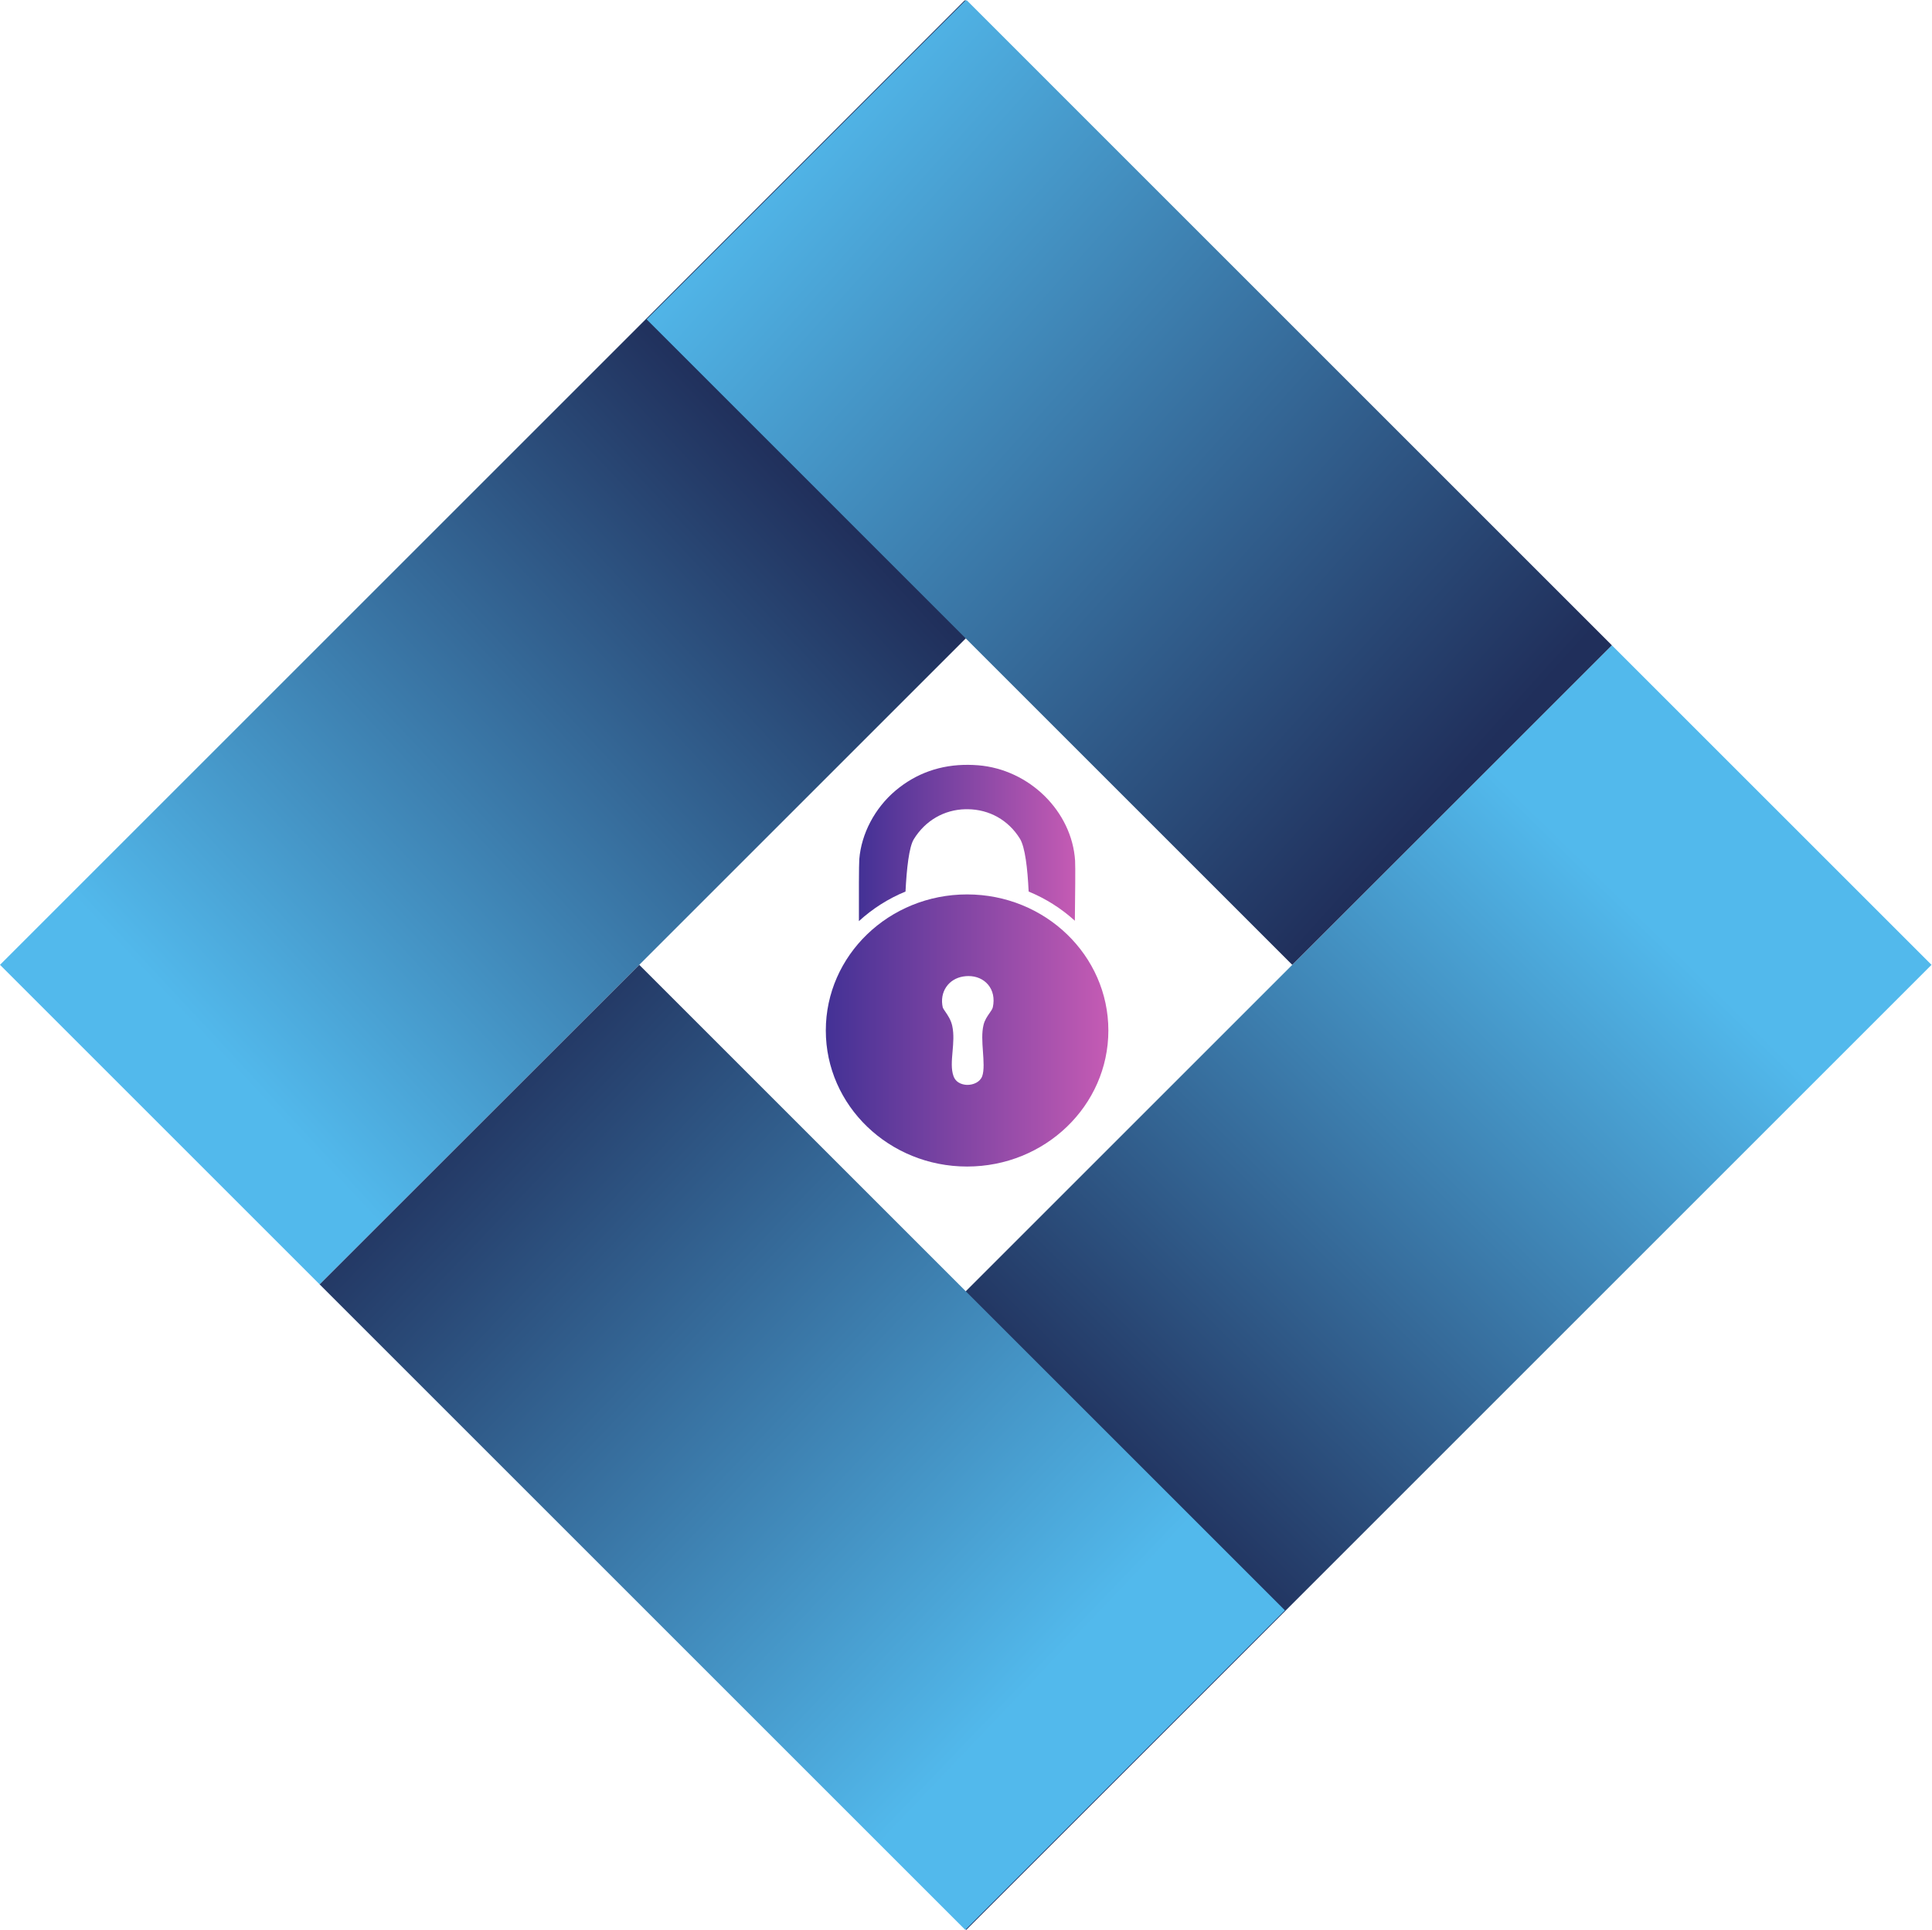 <?xml version="1.0" encoding="UTF-8" standalone="no"?>
<svg
   xmlns:dc="http://purl.org/dc/elements/1.1/"
   xmlns:cc="http://creativecommons.org/ns#"
   xmlns:rdf="http://www.w3.org/1999/02/22-rdf-syntax-ns#"
   xmlns:svg="http://www.w3.org/2000/svg"
   xmlns="http://www.w3.org/2000/svg"
   xmlns:sodipodi="http://sodipodi.sourceforge.net/DTD/sodipodi-0.dtd"
   xmlns:inkscape="http://www.inkscape.org/namespaces/inkscape"
   viewBox="0 0 167.744 167.6"
   height="167.6"
   width="167.744"
   xml:space="preserve"
   id="svg2"
   version="1.1"
   sodipodi:docname="Priveasy Logo SVG.svg"
   inkscape:version="0.92.4 (5da689c313, 2019-01-14)"><sodipodi:namedview
     pagecolor="#ffffff"
     bordercolor="#666666"
     borderopacity="1"
     objecttolerance="10"
     gridtolerance="10"
     guidetolerance="10"
     inkscape:pageopacity="0"
     inkscape:pageshadow="2"
     inkscape:window-width="1920"
     inkscape:window-height="1017"
     id="namedview446"
     showgrid="false"
     inkscape:zoom="1.8221741"
     inkscape:cx="90.120883"
     inkscape:cy="165.53153"
     inkscape:window-x="-8"
     inkscape:window-y="-8"
     inkscape:window-maximized="1"
     inkscape:current-layer="svg2"
     fit-margin-top="0"
     fit-margin-left="0"
     fit-margin-right="0"
     fit-margin-bottom="0" /><defs
     id="defs6"><clipPath
       id="clipPath20"
       clipPathUnits="userSpaceOnUse"><path
         id="path18"
         d="m 589.797,676.48 c 0.754,14.915 2.285,29.004 5.394,34.075 7.454,12.129 19.723,19.258 33.664,19.558 0.493,0.012 0.985,0.012 1.469,0 14.137,-0.144 26.524,-7.129 33.981,-19.179 3.375,-5.438 4.988,-19.383 5.699,-34.454 11.199,-4.609 21.375,-11.093 30.098,-19.042 0.207,16.191 0.402,35.304 0.16,39.14 -2.074,32.168 -29.821,59.473 -63.164,62.16 -2.094,0.164 -4.188,0.262 -6.223,0.282 -18.184,0.195 -34.227,-5.489 -47.695,-16.875 -13.36,-11.309 -22.137,-27.969 -23.481,-44.571 -0.281,-3.535 -0.281,-23.816 -0.246,-40.371 8.777,8.059 19.035,14.621 30.344,19.277 z"
         inkscape:connector-curvature="0" /></clipPath><linearGradient
       id="linearGradient28"
       spreadMethod="pad"
       gradientTransform="matrix(140.938,0,0,-140.938,559.437,708.117)"
       gradientUnits="userSpaceOnUse"
       y2="0"
       x2="1"
       y1="0"
       x1="0"><stop
         id="stop22"
         offset="0"
         style="stop-opacity:1;stop-color:#433195" /><stop
         id="stop24"
         offset="1"
         style="stop-opacity:1;stop-color:#c55bb4" /><stop
         id="stop26"
         offset="1"
         style="stop-opacity:1;stop-color:#c55bb4" /></linearGradient><clipPath
       id="clipPath38"
       clipPathUnits="userSpaceOnUse"><path
         id="path36"
         d="m 646.691,601.207 c -0.261,-1.25 -1.132,-2.488 -2.238,-4.051 -1.363,-1.953 -3.062,-4.386 -3.82,-7.5 -1.266,-5.215 -0.848,-11.152 -0.399,-17.433 0.411,-5.762 0.875,-12.285 -0.464,-16.004 -1.426,-3.938 -5.864,-5.703 -9.622,-5.703 v 0 c -1.652,0 -7.171,0.41 -9.085,5.703 -1.633,4.5 -1.145,10.125 -0.622,16.074 0.481,5.488 0.973,11.16 -0.199,16.629 -0.851,3.937 -2.883,6.894 -4.508,9.277 -0.593,0.871 -1.496,2.18 -1.64,2.637 -1.156,4.961 -0.332,9.797 2.328,13.625 2.461,3.543 6.348,5.918 10.949,6.668 1.156,0.187 2.309,0.285 3.438,0.285 5.171,0 9.695,-1.973 12.738,-5.559 3.223,-3.808 4.34,-9.003 3.144,-14.648 z m -16.781,73.398 c -50.82,0 -92.023,-39.687 -92.023,-88.64 0,-48.957 41.203,-88.645 92.023,-88.645 50.817,0 92.016,39.688 92.016,88.645 0,48.953 -41.199,88.64 -92.016,88.64 z"
         inkscape:connector-curvature="0" /></clipPath><linearGradient
       id="linearGradient46"
       spreadMethod="pad"
       gradientTransform="matrix(184.039,0,0,-184.039,537.886,585.966)"
       gradientUnits="userSpaceOnUse"
       y2="0"
       x2="1"
       y1="0"
       x1="0"><stop
         id="stop40"
         offset="0"
         style="stop-opacity:1;stop-color:#433195" /><stop
         id="stop42"
         offset="1"
         style="stop-opacity:1;stop-color:#c55bb4" /><stop
         id="stop44"
         offset="1"
         style="stop-opacity:1;stop-color:#c55bb4" /></linearGradient><clipPath
       id="clipPath62"
       clipPathUnits="userSpaceOnUse"><path
         id="path60"
         d="m 1795.56,340.047 h 40.67 V 138.121 h -20.61 c -5.5,0 -10.21,1.969 -14.15,5.899 -3.94,3.949 -5.91,8.66 -5.91,14.16 v 115.383 l -60.16,-80.774 -60.72,80.774 V 158.18 c 0,-5.5 -1.97,-10.211 -5.91,-14.16 -3.94,-3.93 -8.74,-5.899 -14.42,-5.899 h -20.06 v 201.926 h 40.39 l 60.72,-80.774 z"
         inkscape:connector-curvature="0" /></clipPath><linearGradient
       id="linearGradient68"
       spreadMethod="pad"
       gradientTransform="matrix(9329.36,-474.894,-474.894,-9329.36,832.892,285.017)"
       gradientUnits="userSpaceOnUse"
       y2="0"
       x2="1"
       y1="0"
       x1="0"><stop
         id="stop64"
         offset="0"
         style="stop-opacity:1;stop-color:#52b9ec" /><stop
         id="stop66"
         offset="1"
         style="stop-opacity:1;stop-color:#202f5b" /></linearGradient><clipPath
       id="clipPath78"
       clipPathUnits="userSpaceOnUse"><path
         id="path76"
         d="m 1923.31,218.891 h 56.05 l -28.03,70.609 z m 7.97,121.156 h 40.11 l 80.5,-201.926 h -26.38 c -4.21,0 -8.01,1.149 -11.4,3.43 -3.39,2.289 -5.9,5.359 -7.56,9.211 l -10.98,28.019 h -88.47 l -10.99,-28.019 c -1.65,-3.852 -4.16,-6.922 -7.55,-9.211 -3.39,-2.281 -7.19,-3.43 -11.4,-3.43 h -26.38 z"
         inkscape:connector-curvature="0" /></clipPath><linearGradient
       id="linearGradient84"
       spreadMethod="pad"
       gradientTransform="matrix(9329.36,-474.894,-474.894,-9329.36,833.347,293.944)"
       gradientUnits="userSpaceOnUse"
       y2="0"
       x2="1"
       y1="0"
       x1="0"><stop
         id="stop80"
         offset="0"
         style="stop-opacity:1;stop-color:#52b9ec" /><stop
         id="stop82"
         offset="1"
         style="stop-opacity:1;stop-color:#202f5b" /></linearGradient><clipPath
       id="clipPath94"
       clipPathUnits="userSpaceOnUse"><path
         id="path92"
         d="m 2146.4,240.59 102.75,-102.75 h -56.87 l -74.46,74.18 -9.06,-9.34 v -64.84 h -20.06 c -5.68,0 -10.49,1.969 -14.42,5.91 -3.94,3.93 -5.91,8.66 -5.91,14.148 V 339.5 h 40.39 v -79.941 l 79.95,79.941 h 56.86 z"
         inkscape:connector-curvature="0" /></clipPath><linearGradient
       id="linearGradient100"
       spreadMethod="pad"
       gradientTransform="matrix(9329.36,-474.894,-474.894,-9329.36,833.987,306.517)"
       gradientUnits="userSpaceOnUse"
       y2="0"
       x2="1"
       y1="0"
       x1="0"><stop
         id="stop96"
         offset="0"
         style="stop-opacity:1;stop-color:#52b9ec" /><stop
         id="stop98"
         offset="1"
         style="stop-opacity:1;stop-color:#202f5b" /></linearGradient><clipPath
       id="clipPath110"
       clipPathUnits="userSpaceOnUse"><path
         id="path108"
         d="m 2302.17,145.262 c 0,-2.012 -0.68,-3.66 -2.06,-4.942 -1.37,-1.289 -2.97,-1.922 -4.8,-1.922 h -33.53 V 340.32 h 40.39 z"
         inkscape:connector-curvature="0" /></clipPath><linearGradient
       id="linearGradient116"
       spreadMethod="pad"
       gradientTransform="matrix(9329.36,-474.894,-474.894,-9329.36,834.319,313.049)"
       gradientUnits="userSpaceOnUse"
       y2="0"
       x2="1"
       y1="0"
       x1="0"><stop
         id="stop112"
         offset="0"
         style="stop-opacity:1;stop-color:#52b9ec" /><stop
         id="stop114"
         offset="1"
         style="stop-opacity:1;stop-color:#202f5b" /></linearGradient><clipPath
       id="clipPath126"
       clipPathUnits="userSpaceOnUse"><path
         id="path124"
         d="m 2490.91,340.047 h 40.11 V 158.18 c 0,-2.211 -0.37,-4.321 -1.09,-6.328 -0.92,-2.571 -2.3,-4.852 -4.12,-6.864 v -0.277 l -0.29,-0.27 c -4.03,-4.222 -8.97,-6.32 -14.83,-6.32 h -19.78 v 0.277 L 2370.3,275.758 V 158.18 c 0,-5.5 -1.97,-10.211 -5.91,-14.16 -3.93,-3.93 -8.74,-5.899 -14.42,-5.899 h -20.05 v 181.602 c 0,2.375 0.45,4.484 1.37,6.308 v 0.285 c 0.73,2.372 2.11,4.668 4.12,6.864 v 0.273 c 4.22,4.406 9.16,6.594 14.83,6.594 h 20.06 v -0.274 l 120.61,-137.632 z"
         inkscape:connector-curvature="0" /></clipPath><linearGradient
       id="linearGradient132"
       spreadMethod="pad"
       gradientTransform="matrix(9329.36,-474.894,-474.894,-9329.36,834.689,320.313)"
       gradientUnits="userSpaceOnUse"
       y2="0"
       x2="1"
       y1="0"
       x1="0"><stop
         id="stop128"
         offset="0"
         style="stop-opacity:1;stop-color:#52b9ec" /><stop
         id="stop130"
         offset="1"
         style="stop-opacity:1;stop-color:#202f5b" /></linearGradient><clipPath
       id="clipPath142"
       clipPathUnits="userSpaceOnUse"><path
         id="path140"
         d="m 2748.88,259.273 h 2.2 V 138.398 H 2710.7 V 159 c -18.13,-13.738 -38.28,-20.602 -60.45,-20.602 -15.37,0 -29.89,3.332 -43.53,10.032 -13.66,6.672 -25.05,15.558 -34.21,26.648 -9.16,11.07 -15.72,24.172 -19.65,39.274 -3.94,15.117 -4.26,30.546 -0.96,46.3 4.21,19.774 13.83,36.856 28.85,51.239 15.02,14.375 32.51,23.214 52.48,26.504 16.85,2.753 32.97,1.562 48.35,-3.563 15.39,-5.137 28.66,-13.371 39.83,-24.727 l -16.48,-16.484 c -3.12,-3.117 -6.92,-4.855 -11.4,-5.226 -4.49,-0.372 -8.66,0.644 -12.51,3.027 -9.52,5.488 -19.77,8.242 -30.77,8.242 -12.08,0 -23.12,-3.301 -33.09,-9.891 -9.99,-6.593 -17.42,-15.48 -22.26,-26.652 -4.85,-11.172 -6.18,-22.992 -3.99,-35.441 1.47,-7.871 4.4,-15.2 8.79,-21.981 4.41,-6.777 9.99,-12.398 16.77,-16.89 6.77,-4.489 14.01,-7.559 21.7,-9.2 15.38,-2.929 29.48,-0.597 42.31,7 12.82,7.602 21.7,18.36 26.65,32.282 h -36.54 v 40.382 z"
         inkscape:connector-curvature="0" /></clipPath><linearGradient
       id="linearGradient148"
       spreadMethod="pad"
       gradientTransform="matrix(9329.36,-474.894,-474.894,-9329.36,835.259,331.511)"
       gradientUnits="userSpaceOnUse"
       y2="0"
       x2="1"
       y1="0"
       x1="0"><stop
         id="stop144"
         offset="0"
         style="stop-opacity:1;stop-color:#52b9ec" /><stop
         id="stop146"
         offset="1"
         style="stop-opacity:1;stop-color:#202f5b" /></linearGradient><clipPath
       id="clipPath158"
       clipPathUnits="userSpaceOnUse"><path
         id="path156"
         d="m 2973.35,259.273 c 5.49,0 10.2,1.965 14.15,5.911 3.93,3.933 5.91,8.699 5.91,14.285 0,5.586 -1.98,10.344 -5.91,14.289 -3.95,3.933 -8.66,5.906 -14.15,5.906 H 2912.9 V 259.273 Z M 2872.52,138.121 v 201.926 h 100.54 c 8.26,0 16.13,-1.602 23.64,-4.805 7.51,-3.203 13.96,-7.512 19.37,-12.91 5.4,-5.402 9.7,-11.867 12.91,-19.375 3.2,-7.512 4.81,-15.383 4.81,-23.625 0,-16.668 -5.95,-30.902 -17.87,-42.723 -11.9,-11.808 -26.19,-17.718 -42.86,-17.718 H 2912.9 V 158.18 c 0,-5.5 -1.97,-10.211 -5.9,-14.16 -3.95,-3.93 -8.75,-5.899 -14.42,-5.899 z"
         inkscape:connector-curvature="0" /></clipPath><linearGradient
       id="linearGradient164"
       spreadMethod="pad"
       gradientTransform="matrix(9329.36,-474.894,-474.894,-9329.36,835.964,345.35)"
       gradientUnits="userSpaceOnUse"
       y2="0"
       x2="1"
       y1="0"
       x1="0"><stop
         id="stop160"
         offset="0"
         style="stop-opacity:1;stop-color:#52b9ec" /><stop
         id="stop162"
         offset="1"
         style="stop-opacity:1;stop-color:#202f5b" /></linearGradient><clipPath
       id="clipPath174"
       clipPathUnits="userSpaceOnUse"><path
         id="path172"
         d="m 3154.12,301.031 h -60.45 v -40.379 h 60.45 c 5.49,0 10.2,1.961 14.15,5.907 3.93,3.937 5.91,8.691 5.91,14.289 0,5.586 -1.98,10.34 -5.91,14.285 -3.95,3.937 -8.66,5.898 -14.15,5.898 z m 60.16,-14.832 c 1.47,-16.672 -3.11,-31.269 -13.74,-43.82 -10.62,-12.551 -23.99,-19.738 -40.1,-21.57 l 54.12,-81.321 h -36.82 c -7.14,0 -12.72,3.032 -16.76,9.063 l -47.8,71.711 h -19.51 v -60.711 c 0,-5.5 -1.96,-10.223 -5.91,-14.153 -3.93,-3.937 -8.74,-5.91 -14.41,-5.91 h -20.06 v 201.934 h 97.53 c 16.12,0 30.36,-5.274 42.72,-15.801 12.37,-10.527 19.28,-23.672 20.74,-39.422 z"
         inkscape:connector-curvature="0" /></clipPath><linearGradient
       id="linearGradient180"
       spreadMethod="pad"
       gradientTransform="matrix(9329.36,-474.894,-474.894,-9329.36,836.497,355.828)"
       gradientUnits="userSpaceOnUse"
       y2="0"
       x2="1"
       y1="0"
       x1="0"><stop
         id="stop176"
         offset="0"
         style="stop-opacity:1;stop-color:#52b9ec" /><stop
         id="stop178"
         offset="1"
         style="stop-opacity:1;stop-color:#202f5b" /></linearGradient><clipPath
       id="clipPath190"
       clipPathUnits="userSpaceOnUse"><path
         id="path188"
         d="m 3282.41,145.262 c 0,-2.012 -0.68,-3.66 -2.05,-4.942 -1.38,-1.289 -2.98,-1.922 -4.82,-1.922 h -33.51 V 340.32 h 40.38 z"
         inkscape:connector-curvature="0" /></clipPath><linearGradient
       id="linearGradient196"
       spreadMethod="pad"
       gradientTransform="matrix(9329.36,-474.894,-474.894,-9329.36,836.853,362.817)"
       gradientUnits="userSpaceOnUse"
       y2="0"
       x2="1"
       y1="0"
       x1="0"><stop
         id="stop192"
         offset="0"
         style="stop-opacity:1;stop-color:#52b9ec" /><stop
         id="stop194"
         offset="1"
         style="stop-opacity:1;stop-color:#202f5b" /></linearGradient><clipPath
       id="clipPath206"
       clipPathUnits="userSpaceOnUse"><path
         id="path204"
         d="m 3470.88,341.422 h 26.65 l -80.49,-201.934 h -40.39 l -80.5,201.934 h 26.65 c 2.74,0 5.35,-0.547 7.83,-1.649 2.47,-1.105 4.67,-2.609 6.59,-4.531 1.93,-1.926 3.34,-4.172 4.26,-6.73 l 11.26,-27.754 15.94,-40.379 28.3,-70.328 28.02,70.328 15.93,40.379 11.26,27.754 c 1.47,3.847 3.94,6.953 7.43,9.347 3.47,2.371 7.23,3.563 11.26,3.563 z"
         inkscape:connector-curvature="0" /></clipPath><linearGradient
       id="linearGradient212"
       spreadMethod="pad"
       gradientTransform="matrix(9329.36,-474.894,-474.894,-9329.36,837.36,372.792)"
       gradientUnits="userSpaceOnUse"
       y2="0"
       x2="1"
       y1="0"
       x1="0"><stop
         id="stop208"
         offset="0"
         style="stop-opacity:1;stop-color:#52b9ec" /><stop
         id="stop210"
         offset="1"
         style="stop-opacity:1;stop-color:#202f5b" /></linearGradient><clipPath
       id="clipPath222"
       clipPathUnits="userSpaceOnUse"><path
         id="path220"
         d="m 3539.28,218.891 h 56.05 l -28.02,70.609 z m 7.97,121.156 h 40.12 l 80.49,-201.926 h -26.37 c -4.22,0 -8.02,1.149 -11.41,3.43 -3.38,2.289 -5.9,5.359 -7.55,9.211 l -10.99,28.019 h -88.47 l -10.98,-28.019 c -1.65,-3.852 -4.17,-6.922 -7.55,-9.211 -3.4,-2.281 -7.2,-3.43 -11.41,-3.43 h -26.38 z"
         inkscape:connector-curvature="0" /></clipPath><linearGradient
       id="linearGradient228"
       spreadMethod="pad"
       gradientTransform="matrix(9329.36,-474.894,-474.894,-9329.36,837.523,375.989)"
       gradientUnits="userSpaceOnUse"
       y2="0"
       x2="1"
       y1="0"
       x1="0"><stop
         id="stop224"
         offset="0"
         style="stop-opacity:1;stop-color:#52b9ec" /><stop
         id="stop226"
         offset="1"
         style="stop-opacity:1;stop-color:#202f5b" /></linearGradient><clipPath
       id="clipPath238"
       clipPathUnits="userSpaceOnUse"><path
         id="path236"
         d="m 3667.05,229.059 c -1.48,14.652 0.17,28.847 4.93,42.578 4.76,13.742 11.73,25.547 20.89,35.449 9.15,9.883 20.23,17.852 33.24,23.898 13,6.043 26.83,9.063 41.48,9.063 h 59.9 v -40.383 h -60.44 c -17.41,0 -32.06,-6.316 -43.97,-18.965 -11.9,-12.636 -17.4,-27.66 -16.48,-45.051 0.73,-16.117 7.37,-29.679 19.92,-40.66 12.54,-10.988 27.15,-16.488 43.82,-16.488 h 37.09 c 3.66,0 7.05,-0.91 10.16,-2.738 3.12,-1.84 5.54,-4.313 7.28,-7.422 1.74,-3.121 2.62,-6.5 2.62,-10.16 v -20.059 h -55.77 c -17.41,0 -33.79,3.891 -49.18,11.668 -15.38,7.789 -28.08,18.68 -38.05,32.699 -9.99,14.012 -15.8,29.532 -17.44,46.571 z"
         inkscape:connector-curvature="0" /></clipPath><linearGradient
       id="linearGradient244"
       spreadMethod="pad"
       gradientTransform="matrix(9329.36,-474.894,-474.894,-9329.36,838.224,389.752)"
       gradientUnits="userSpaceOnUse"
       y2="0"
       x2="1"
       y1="0"
       x1="0"><stop
         id="stop240"
         offset="0"
         style="stop-opacity:1;stop-color:#52b9ec" /><stop
         id="stop242"
         offset="1"
         style="stop-opacity:1;stop-color:#202f5b" /></linearGradient><clipPath
       id="clipPath254"
       clipPathUnits="userSpaceOnUse"><path
         id="path252"
         d="m 3976.67,341.422 h 26.36 l -63.74,-160.172 -16.47,-41.48 h -40.39 l 16.76,41.761 -64.02,159.891 h 26.38 c 4.21,0 8.01,-1.141 11.4,-3.438 3.38,-2.293 5.9,-5.351 7.55,-9.199 l 38.74,-96.984 38.74,96.984 c 1.46,3.848 3.89,6.906 7.28,9.199 3.39,2.297 7.19,3.438 11.41,3.438 z"
         inkscape:connector-curvature="0" /></clipPath><linearGradient
       id="linearGradient260"
       spreadMethod="pad"
       gradientTransform="matrix(9329.36,-474.894,-474.894,-9329.36,838.674,398.601)"
       gradientUnits="userSpaceOnUse"
       y2="0"
       x2="1"
       y1="0"
       x1="0"><stop
         id="stop256"
         offset="0"
         style="stop-opacity:1;stop-color:#52b9ec" /><stop
         id="stop258"
         offset="1"
         style="stop-opacity:1;stop-color:#202f5b" /></linearGradient><clipPath
       id="clipPath270"
       clipPathUnits="userSpaceOnUse"><path
         id="path268"
         d="m 4166.77,260.652 h 39.85 c 16.84,0 31.17,-5.914 42.99,-17.722 11.81,-11.821 17.72,-26.059 17.72,-42.719 0,-16.672 -5.91,-30.949 -17.72,-42.859 -11.82,-11.903 -26.15,-17.864 -42.99,-17.864 h -100.29 v 20.332 c 0,5.5 1.97,10.219 5.91,14.149 3.94,3.941 8.66,5.91 14.14,5.91 h 80.51 c 5.49,0 10.21,2.012 14.14,6.051 3.94,4.019 5.91,8.781 5.91,14.281 0,3.66 -0.87,7.051 -2.61,10.168 -1.75,3.101 -4.17,5.531 -7.28,7.269 -3.12,1.743 -6.5,2.614 -10.16,2.614 h -40.12 c -16.67,0 -30.9,5.949 -42.71,17.859 -11.82,11.91 -17.73,26.192 -17.73,42.863 0,16.661 5.91,30.907 17.73,42.715 11.81,11.817 26.04,17.723 42.71,17.723 h 100.56 v -20.047 c 0,-3.672 -0.92,-7.062 -2.74,-10.176 -1.84,-3.117 -4.32,-5.586 -7.43,-7.414 -3.11,-1.836 -6.5,-2.754 -10.16,-2.754 h -80.23 c -5.67,0 -10.48,-1.961 -14.42,-5.898 -3.94,-3.945 -5.91,-8.699 -5.91,-14.285 0,-5.598 1.97,-10.352 5.91,-14.289 3.94,-3.946 8.75,-5.907 14.42,-5.907 z"
         inkscape:connector-curvature="0" /></clipPath><linearGradient
       id="linearGradient276"
       spreadMethod="pad"
       gradientTransform="matrix(9329.36,-474.894,-474.894,-9329.36,839.298,410.857)"
       gradientUnits="userSpaceOnUse"
       y2="0"
       x2="1"
       y1="0"
       x1="0"><stop
         id="stop272"
         offset="0"
         style="stop-opacity:1;stop-color:#52b9ec" /><stop
         id="stop274"
         offset="1"
         style="stop-opacity:1;stop-color:#202f5b" /></linearGradient><clipPath
       id="clipPath286"
       clipPathUnits="userSpaceOnUse"><path
         id="path284"
         d="m 4320.35,145.262 c 0,-2.012 -0.69,-3.66 -2.05,-4.942 -1.38,-1.289 -2.98,-1.922 -4.82,-1.922 h -33.51 V 340.32 h 40.38 z"
         inkscape:connector-curvature="0" /></clipPath><linearGradient
       id="linearGradient292"
       spreadMethod="pad"
       gradientTransform="matrix(9329.36,-474.894,-474.894,-9329.36,839.535,415.515)"
       gradientUnits="userSpaceOnUse"
       y2="0"
       x2="1"
       y1="0"
       x1="0"><stop
         id="stop288"
         offset="0"
         style="stop-opacity:1;stop-color:#52b9ec" /><stop
         id="stop290"
         offset="1"
         style="stop-opacity:1;stop-color:#202f5b" /></linearGradient><clipPath
       id="clipPath302"
       clipPathUnits="userSpaceOnUse"><path
         id="path300"
         d="m 4509.37,340.047 h 40.66 V 138.121 h -20.6 c -5.5,0 -10.21,1.969 -14.16,5.899 -3.94,3.949 -5.9,8.66 -5.9,14.16 v 115.383 l -60.16,-80.774 -60.73,80.774 V 158.18 c 0,-5.5 -1.97,-10.211 -5.9,-14.16 -3.94,-3.93 -8.75,-5.899 -14.42,-5.899 h -20.06 v 201.926 h 40.38 l 60.73,-80.774 z"
         inkscape:connector-curvature="0" /></clipPath><linearGradient
       id="linearGradient308"
       spreadMethod="pad"
       gradientTransform="matrix(9329.36,-474.894,-474.894,-9329.36,839.906,422.801)"
       gradientUnits="userSpaceOnUse"
       y2="0"
       x2="1"
       y1="0"
       x1="0"><stop
         id="stop304"
         offset="0"
         style="stop-opacity:1;stop-color:#52b9ec" /><stop
         id="stop306"
         offset="1"
         style="stop-opacity:1;stop-color:#202f5b" /></linearGradient><clipPath
       id="clipPath318"
       clipPathUnits="userSpaceOnUse"><path
         id="path316"
         d="m 4678.6,259.273 c 5.5,0 10.21,1.965 14.15,5.911 3.95,3.933 5.91,8.699 5.91,14.285 0,5.586 -1.96,10.344 -5.91,14.289 -3.94,3.933 -8.65,5.906 -14.15,5.906 h -60.44 V 259.273 Z M 4577.78,138.121 v 201.926 h 100.55 c 8.24,0 16.11,-1.602 23.63,-4.805 7.5,-3.203 13.95,-7.512 19.37,-12.91 5.4,-5.402 9.7,-11.867 12.91,-19.375 3.2,-7.512 4.8,-15.383 4.8,-23.625 0,-16.668 -5.95,-30.902 -17.85,-42.723 -11.92,-11.808 -26.2,-17.718 -42.86,-17.718 h -60.17 V 158.18 c 0,-5.5 -1.97,-10.211 -5.91,-14.16 -3.93,-3.93 -8.74,-5.899 -14.42,-5.899 z"
         inkscape:connector-curvature="0" /></clipPath><linearGradient
       id="linearGradient324"
       spreadMethod="pad"
       gradientTransform="matrix(9329.36,-474.894,-474.894,-9329.36,840.371,431.929)"
       gradientUnits="userSpaceOnUse"
       y2="0"
       x2="1"
       y1="0"
       x1="0"><stop
         id="stop320"
         offset="0"
         style="stop-opacity:1;stop-color:#52b9ec" /><stop
         id="stop322"
         offset="1"
         style="stop-opacity:1;stop-color:#202f5b" /></linearGradient><clipPath
       id="clipPath334"
       clipPathUnits="userSpaceOnUse"><path
         id="path332"
         d="M 4798.94,339.5 V 178.23 h 120.88 v -20.332 c 0,-3.66 -0.92,-7.046 -2.74,-10.168 -1.84,-3.109 -4.31,-5.539 -7.42,-7.269 -3.12,-1.742 -6.51,-2.621 -10.16,-2.621 H 4758.55 V 339.5 Z"
         inkscape:connector-curvature="0" /></clipPath><linearGradient
       id="linearGradient340"
       spreadMethod="pad"
       gradientTransform="matrix(9329.36,-474.894,-474.894,-9329.36,840.737,439.128)"
       gradientUnits="userSpaceOnUse"
       y2="0"
       x2="1"
       y1="0"
       x1="0"><stop
         id="stop336"
         offset="0"
         style="stop-opacity:1;stop-color:#52b9ec" /><stop
         id="stop338"
         offset="1"
         style="stop-opacity:1;stop-color:#202f5b" /></linearGradient><clipPath
       id="clipPath350"
       clipPathUnits="userSpaceOnUse"><path
         id="path348"
         d="M 4943.44,158.449 V 339.5 h 161 v -40.391 h -120.88 v -40.382 h 80.5 v -40.106 h -80.5 V 178.23 h 120.88 V 138.398 H 4963.5 c -5.5,0 -10.21,1.961 -14.15,5.903 -3.93,3.937 -5.91,8.66 -5.91,14.148 z"
         inkscape:connector-curvature="0" /></clipPath><linearGradient
       id="linearGradient356"
       spreadMethod="pad"
       gradientTransform="matrix(9329.36,-474.894,-474.894,-9329.36,841.41,452.346)"
       gradientUnits="userSpaceOnUse"
       y2="0"
       x2="1"
       y1="0"
       x1="0"><stop
         id="stop352"
         offset="0"
         style="stop-opacity:1;stop-color:#52b9ec" /><stop
         id="stop354"
         offset="1"
         style="stop-opacity:1;stop-color:#202f5b" /></linearGradient><clipPath
       id="clipPath366"
       clipPathUnits="userSpaceOnUse"><path
         id="path364"
         d="M 1258.08,628.727 1049.89,836.91 421.168,208.18 629.355,0 Z"
         inkscape:connector-curvature="0" /></clipPath><linearGradient
       id="linearGradient372"
       spreadMethod="pad"
       gradientTransform="matrix(-357.376,-364.524,-364.524,357.376,1072.07,655.545)"
       gradientUnits="userSpaceOnUse"
       y2="0"
       x2="1"
       y1="0"
       x1="0"><stop
         id="stop368"
         offset="0"
         style="stop-opacity:1;stop-color:#52b9ec" /><stop
         id="stop370"
         offset="1"
         style="stop-opacity:1;stop-color:#202f5b" /></linearGradient><clipPath
       id="clipPath382"
       clipPathUnits="userSpaceOnUse"><path
         id="path380"
         d="M 0,0 H 5137 V 1257 H 0 Z"
         inkscape:connector-curvature="0" /></clipPath><clipPath
       id="clipPath388"
       clipPathUnits="userSpaceOnUse"><path
         id="path386"
         d="M 0,628.727 208.191,420.543 836.922,1049.27 628.73,1257.46 Z"
         inkscape:connector-curvature="0" /></clipPath><linearGradient
       id="linearGradient394"
       spreadMethod="pad"
       gradientTransform="matrix(393.116,364.526,364.526,-393.116,136.487,577.534)"
       gradientUnits="userSpaceOnUse"
       y2="0"
       x2="1"
       y1="0"
       x1="0"><stop
         id="stop390"
         offset="0"
         style="stop-opacity:1;stop-color:#52b9ec" /><stop
         id="stop392"
         offset="1"
         style="stop-opacity:1;stop-color:#202f5b" /></linearGradient><clipPath
       id="clipPath404"
       clipPathUnits="userSpaceOnUse"><path
         id="path402"
         d="M 208.191,420.543 416.375,628.727 836.922,208.18 628.73,0 Z"
         inkscape:connector-curvature="0" /></clipPath><linearGradient
       id="linearGradient410"
       spreadMethod="pad"
       gradientTransform="matrix(-400.266,378.823,378.823,400.266,678.003,167.24)"
       gradientUnits="userSpaceOnUse"
       y2="0"
       x2="1"
       y1="0"
       x1="0"><stop
         id="stop406"
         offset="0"
         style="stop-opacity:1;stop-color:#52b9ec" /><stop
         id="stop408"
         offset="1"
         style="stop-opacity:1;stop-color:#202f5b" /></linearGradient><clipPath
       id="clipPath420"
       clipPathUnits="userSpaceOnUse"><path
         id="path418"
         d="M 0,0 H 5137 V 1257 H 0 Z"
         inkscape:connector-curvature="0" /></clipPath><clipPath
       id="clipPath426"
       clipPathUnits="userSpaceOnUse"><path
         id="path424"
         d="M 1049.89,836.91 841.699,628.727 421.168,1049.27 629.355,1257.46 Z"
         inkscape:connector-curvature="0" /></clipPath><linearGradient
       id="linearGradient432"
       spreadMethod="pad"
       gradientTransform="matrix(461.016,-410.983,-410.983,-461.016,491.875,1160.3)"
       gradientUnits="userSpaceOnUse"
       y2="0"
       x2="1"
       y1="0"
       x1="0"><stop
         id="stop428"
         offset="0"
         style="stop-opacity:1;stop-color:#52b9ec" /><stop
         id="stop430"
         offset="1"
         style="stop-opacity:1;stop-color:#202f5b" /></linearGradient></defs><g
     transform="matrix(1.333,0,0,-1.333,0,167.6)"
     id="g10"><g
       transform="scale(0.1)"
       id="g12"><g
         id="g14"><g
           clip-path="url(#clipPath20)"
           id="g16"><path
             id="path30"
             style="fill:url(#linearGradient28);fill-opacity:1;fill-rule:nonzero;stroke:none"
             d="m 589.797,676.48 c 0.754,14.915 2.285,29.004 5.394,34.075 7.454,12.129 19.723,19.258 33.664,19.558 0.493,0.012 0.985,0.012 1.469,0 14.137,-0.144 26.524,-7.129 33.981,-19.179 3.375,-5.438 4.988,-19.383 5.699,-34.454 11.199,-4.609 21.375,-11.093 30.098,-19.042 0.207,16.191 0.402,35.304 0.16,39.14 -2.074,32.168 -29.821,59.473 -63.164,62.16 -2.094,0.164 -4.188,0.262 -6.223,0.282 -18.184,0.195 -34.227,-5.489 -47.695,-16.875 -13.36,-11.309 -22.137,-27.969 -23.481,-44.571 -0.281,-3.535 -0.281,-23.816 -0.246,-40.371 8.777,8.059 19.035,14.621 30.344,19.277"
             inkscape:connector-curvature="0" /></g></g><g
         id="g32"><g
           clip-path="url(#clipPath38)"
           id="g34"><path
             id="path48"
             style="fill:url(#linearGradient46);fill-opacity:1;fill-rule:nonzero;stroke:none"
             d="m 646.691,601.207 c -0.261,-1.25 -1.132,-2.488 -2.238,-4.051 -1.363,-1.953 -3.062,-4.386 -3.82,-7.5 -1.266,-5.215 -0.848,-11.152 -0.399,-17.433 0.411,-5.762 0.875,-12.285 -0.464,-16.004 -1.426,-3.938 -5.864,-5.703 -9.622,-5.703 v 0 c -1.652,0 -7.171,0.41 -9.085,5.703 -1.633,4.5 -1.145,10.125 -0.622,16.074 0.481,5.488 0.973,11.16 -0.199,16.629 -0.851,3.937 -2.883,6.894 -4.508,9.277 -0.593,0.871 -1.496,2.18 -1.64,2.637 -1.156,4.961 -0.332,9.797 2.328,13.625 2.461,3.543 6.348,5.918 10.949,6.668 1.156,0.187 2.309,0.285 3.438,0.285 5.171,0 9.695,-1.973 12.738,-5.559 3.223,-3.808 4.34,-9.003 3.144,-14.648 z m -16.781,73.398 c -50.82,0 -92.023,-39.687 -92.023,-88.64 0,-48.957 41.203,-88.645 92.023,-88.645 50.817,0 92.016,39.688 92.016,88.645 0,48.953 -41.199,88.64 -92.016,88.64"
             inkscape:connector-curvature="0" /></g></g><g
         transform="scale(10)"
         id="g50">
</g><g
         id="g56"><g
           clip-path="url(#clipPath62)"
           id="g58" /></g><g
         id="g72"><g
           clip-path="url(#clipPath78)"
           id="g74" /></g><g
         id="g88"><g
           clip-path="url(#clipPath94)"
           id="g90" /></g><g
         id="g104"><g
           clip-path="url(#clipPath110)"
           id="g106" /></g><g
         id="g120"><g
           clip-path="url(#clipPath126)"
           id="g122" /></g><g
         id="g136"><g
           clip-path="url(#clipPath142)"
           id="g138" /></g><g
         id="g152"><g
           clip-path="url(#clipPath158)"
           id="g154" /></g><g
         id="g168"><g
           clip-path="url(#clipPath174)"
           id="g170" /></g><g
         id="g184"><g
           clip-path="url(#clipPath190)"
           id="g186" /></g><g
         id="g200"><g
           clip-path="url(#clipPath206)"
           id="g202" /></g><g
         id="g216"><g
           clip-path="url(#clipPath222)"
           id="g218" /></g><g
         id="g232"><g
           clip-path="url(#clipPath238)"
           id="g234" /></g><g
         id="g248"><g
           clip-path="url(#clipPath254)"
           id="g250" /></g><g
         id="g264"><g
           clip-path="url(#clipPath270)"
           id="g266" /></g><g
         id="g280"><g
           clip-path="url(#clipPath286)"
           id="g282" /></g><g
         id="g296"><g
           clip-path="url(#clipPath302)"
           id="g298" /></g><g
         id="g312"><g
           clip-path="url(#clipPath318)"
           id="g314" /></g><g
         id="g328"><g
           clip-path="url(#clipPath334)"
           id="g330" /></g><g
         id="g344"><g
           clip-path="url(#clipPath350)"
           id="g346" /></g><g
         id="g360"><g
           clip-path="url(#clipPath366)"
           id="g362"><path
             id="path374"
             style="fill:url(#linearGradient372);fill-opacity:1;fill-rule:nonzero;stroke:none"
             d="M 1258.08,628.727 1049.89,836.91 421.168,208.18 629.355,0 1258.08,628.727"
             inkscape:connector-curvature="0" /></g></g><g
         id="g376"><g
           clip-path="url(#clipPath382)"
           id="g378"><g
             clip-path="url(#clipPath388)"
             id="g384"><path
               id="path396"
               style="fill:url(#linearGradient394);fill-opacity:1;fill-rule:nonzero;stroke:none"
               d="m 207,420 v 1 h -1 v 1 h -1 v 1 h -1 v 1 h -1 v 1 h -1 v 1 h -1 v 1 h -1 v 1 h -1 v 1 h -1 v 1 h -1 v 1 h -1 v 1 h -1 v 1 h -1 v 1 h -1 v 1 h -1 v 1 h -1 v 1 h -1 v 1 h -1 v 1 h -1 v 1 h -1 v 1 h -1 v 1 h -1 v 1 h -1 v 1 h -1 v 1 h -1 v 1 h -1 v 1 h -1 v 1 h -1 v 1 h -1 v 1 h -1 v 1 h -1 v 1 h -1 v 1 h -1 v 1 h -1 v 1 h -1 v 1 h -1 v 1 h -1 v 1 h -1 v 1 h -1 v 1 h -1 v 1 h -1 v 1 h -1 v 1 h -1 v 1 h -1 v 1 h -1 v 1 h -1 v 1 h -1 v 1 h -1 v 1 h -1 v 1 h -1 v 1 h -1 v 1 h -1 v 1 h -1 v 1 h -1 v 1 h -1 v 1 h -1 v 1 h -1 v 1 h -1 v 1 h -1 v 1 h -1 v 1 h -1 v 1 h -1 v 1 h -1 v 1 h -1 v 1 h -1 v 1 h -1 v 1 h -1 v 1 h -1 v 1 h -1 v 1 h -1 v 1 h -1 v 1 h -1 v 1 h -1 v 1 h -1 v 1 h -1 v 1 h -1 v 1 h -1 v 1 h -1 v 1 h -1 v 1 h -1 v 1 h -1 v 1 h -1 v 1 h -1 v 1 h -1 v 1 h -1 v 1 h -1 v 1 h -1 v 1 h -1 v 1 h -1 v 1 h -1 v 1 h -1 v 1 h -1 v 1 h -1 v 1 h -1 v 1 h -1 v 1 h -1 v 1 h -1 v 1 h -1 v 1 h -1 v 1 h -1 v 1 h -1 v 1 h -1 v 1 h -1 v 1 h -1 v 1 h -1 v 1 h -1 v 1 h -1 v 1 h -1 v 1 h -1 v 1 h -1 v 1 h -1 v 1 h -1 v 1 h -1 v 1 h -1 v 1 h -1 v 1 h -1 v 1 h -1 v 1 h -1 v 1 h -1 v 1 h -1 v 1 h -1 v 1 h -1 v 1 h -1 v 1 h -1 v 1 h -1 v 1 h -1 v 1 h -1 v 1 h -1 v 1 h -1 v 1 h -1 v 1 h -1 v 1 h -1 v 1 h -1 v 1 h -1 v 1 h -1 v 1 h -1 v 1 h -1 v 1 h -1 v 1 h -1 v 1 h -1 v 1 h -1 v 1 h -1 v 1 h -1 v 1 h -1 v 1 h -1 v 1 h -1 v 1 h -1 v 1 h -1 v 1 h -1 v 1 h -1 v 1 h -1 v 1 h -1 v 1 h -1 v 1 h -1 v 1 h -1 v 1 h -1 v 1 h -1 v 1 h -1 v 1 h -1 v 1 h -1 v 1 h -1 v 1 h -1 v 1 h -1 v 1 h -1 v 1 h -1 v 1 h -1 v 1 h -1 v 1 h -1 v 1 h -1 v 1 h -1 v 1 h -1 v 1 h -1 v 1 h -1 v 1 h -1 v 1 h -1 v 1 h -1 v 1 h -1 v 1 h -1 v 1 h -1 v 1 h -1 v 1 h -1 v 1 h -1 v 1 h -1 v 1 h -1 v 1 h -1 v 1 h -1 v 1 h -1 v 1 h -1 v 1 h -1 v 1 h -1 v 1 h -1 v 1 h -1 v 1 h -1 v 1 h -1 v 1 h -1 v 1 h -1 v 1 h -1 v 1 H 9 v 1 H 8 v 1 H 7 v 1 H 6 v 1 H 5 v 1 H 4 v 1 H 3 v 1 H 2 v 1 H 1 v 1 H 0 v 3 h 1 v 1 h 1 v 1 h 1 v 1 h 1 v 1 h 1 v 1 h 1 v 1 h 1 v 1 h 1 v 1 h 1 v 1 h 1 v 1 h 1 v 1 h 1 v 1 h 1 v 1 h 1 v 1 h 1 v 1 h 1 v 1 h 1 v 1 h 1 v 1 h 1 v 1 h 1 v 1 h 1 v 1 h 1 v 1 h 1 v 1 h 1 v 1 h 1 v 1 h 1 v 1 h 1 v 1 h 1 v 1 h 1 v 1 h 1 v 1 h 1 v 1 h 1 v 1 h 1 v 1 h 1 v 1 h 1 v 1 h 1 v 1 h 1 v 1 h 1 v 1 h 1 v 1 h 1 v 1 h 1 v 1 h 1 v 1 h 1 v 1 h 1 v 1 h 1 v 1 h 1 v 1 h 1 v 1 h 1 v 1 h 1 v 1 h 1 v 1 h 1 v 1 h 1 v 1 h 1 v 1 h 1 v 1 h 1 v 1 h 1 v 1 h 1 v 1 h 1 v 1 h 1 v 1 h 1 v 1 h 1 v 1 h 1 v 1 h 1 v 1 h 1 v 1 h 1 v 1 h 1 v 1 h 1 v 1 h 1 v 1 h 1 v 1 h 1 v 1 h 1 v 1 h 1 v 1 h 1 v 1 h 1 v 1 h 1 v 1 h 1 v 1 h 1 v 1 h 1 v 1 h 1 v 1 h 1 v 1 h 1 v 1 h 1 v 1 h 1 v 1 h 1 v 1 h 1 v 1 h 1 v 1 h 1 v 1 h 1 v 1 h 1 v 1 h 1 v 1 h 1 v 1 h 1 v 1 h 1 v 1 h 1 v 1 h 1 v 1 h 1 v 1 h 1 v 1 h 1 v 1 h 1 v 1 h 1 v 1 h 1 v 1 h 1 v 1 h 1 v 1 h 1 v 1 h 1 v 1 h 1 v 1 h 1 v 1 h 1 v 1 h 1 v 1 h 1 v 1 h 1 v 1 h 1 v 1 h 1 v 1 h 1 v 1 h 1 v 1 h 1 v 1 h 1 v 1 h 1 v 1 h 1 v 1 h 1 v 1 h 1 v 1 h 1 v 1 h 1 v 1 h 1 v 1 h 1 v 1 h 1 v 1 h 1 v 1 h 1 v 1 h 1 v 1 h 1 v 1 h 1 v 1 h 1 v 1 h 1 v 1 h 1 v 1 h 1 v 1 h 1 v 1 h 1 v 1 h 1 v 1 h 1 v 1 h 1 v 1 h 1 v 1 h 1 v 1 h 1 v 1 h 1 v 1 h 1 v 1 h 1 v 1 h 1 v 1 h 1 v 1 h 1 v 1 h 1 v 1 h 1 v 1 h 1 v 1 h 1 v 1 h 1 v 1 h 1 v 1 h 1 v 1 h 1 v 1 h 1 v 1 h 1 v 1 h 1 v 1 h 1 v 1 h 1 v 1 h 1 v 1 h 1 v 1 h 1 v 1 h 1 v 1 h 1 v 1 h 1 v 1 h 1 v 1 h 1 v 1 h 1 v 1 h 1 v 1 h 1 v 1 h 1 v 1 h 1 v 1 h 1 v 1 h 1 v 1 h 1 v 1 h 1 v 1 h 1 v 1 h 1 v 1 h 1 v 1 h 1 v 1 h 1 v 1 h 1 v 1 h 1 v 1 h 1 v 1 h 1 v 1 h 1 v 1 h 1 v 1 h 1 v 1 h 1 v 1 h 1 v 1 h 1 v 1 h 1 v 1 h 1 v 1 h 1 v 1 h 1 v 1 h 1 v 1 h 1 v 1 h 1 v 1 h 1 v 1 h 1 v 1 h 1 v 1 h 1 v 1 h 1 v 1 h 1 v 1 h 1 v 1 h 1 v 1 h 1 v 1 h 1 v 1 h 1 v 1 h 1 v 1 h 1 v 1 h 1 v 1 h 1 v 1 h 1 v 1 h 1 v 1 h 1 v 1 h 1 v 1 h 1 v 1 h 1 v 1 h 1 v 1 h 1 v 1 h 1 v 1 h 1 v 1 h 1 v 1 h 1 v 1 h 1 v 1 h 1 v 1 h 1 v 1 h 1 v 1 h 1 v 1 h 1 v 1 h 1 v 1 h 1 v 1 h 1 v 1 h 1 v 1 h 1 v 1 h 1 v 1 h 1 v 1 h 1 v 1 h 1 v 1 h 1 v 1 h 1 v 1 h 1 v 1 h 1 v 1 h 1 v 1 h 1 v 1 h 1 v 1 h 1 v 1 h 1 v 1 h 1 v 1 h 1 v 1 h 1 v 1 h 1 v 1 h 1 v 1 h 1 v 1 h 1 v 1 h 1 v 1 h 1 v 1 h 1 v 1 h 1 v 1 h 1 v 1 h 1 v 1 h 1 v 1 h 1 v 1 h 1 v 1 h 1 v 1 h 1 v 1 h 1 v 1 h 1 v 1 h 1 v 1 h 1 v 1 h 1 v 1 h 1 v 1 h 1 v 1 h 1 v 1 h 1 v 1 h 1 v 1 h 1 v 1 h 1 v 1 h 1 v 1 h 1 v 1 h 1 v 1 h 1 v 1 h 1 v 1 h 1 v 1 h 1 v 1 h 1 v 1 h 1 v 1 h 1 v 1 h 1 v 1 h 1 v 1 h 1 v 1 h 1 v 1 h 1 v 1 h 1 v 1 h 1 v 1 h 1 v 1 h 1 v 1 h 1 v 1 h 1 v 1 h 1 v 1 h 1 v 1 h 1 v 1 h 1 v 1 h 1 v 1 h 1 v 1 h 1 v 1 h 1 v 1 h 1 v 1 h 1 v 1 h 1 v 1 h 1 v 1 h 1 v 1 h 1 v 1 h 1 v 1 h 1 v 1 h 1 v 1 h 1 v 1 h 1 v 1 h 1 v 1 h 1 v 1 h 1 v 1 h 1 v 1 h 1 v 1 h 1 v 1 h 1 v 1 h 1 v 1 h 1 v 1 h 1 v 1 h 1 v 1 h 1 v 1 h 1 v 1 h 1 v 1 h 1 v 1 h 1 v 1 h 1 v 1 h 1 v 1 h 1 v 1 h 1 v 1 h 1 v 1 h 1 v 1 h 1 v 1 h 1 v 1 h 1 v 1 h 1 v 1 h 1 v 1 h 1 v 1 h 1 v 1 h 1 v 1 h 1 v 1 h 1 v 1 h 1 v 1 h 1 v 1 h 1 v 1 h 1 v 1 h 1 v 1 h 1 v 1 h 1 v 1 h 1 v 1 h 1 v 1 h 1 v 1 h 1 v 1 h 1 v 1 h 1 v 1 h 1 v 1 h 1 v 1 h 1 v 1 h 1 v 1 h 1 v 1 h 1 v 1 h 1 v 1 h 1 v 1 h 1 v 1 h 1 v 1 h 1 v 1 h 1 v 1 h 1 v 1 h 1 v 1 h 1 v 1 h 1 v 1 h 1 v 1 h 1 v 1 h 1 v 1 h 1 v 1 h 1 v 1 h 1 v 1 h 1 v 1 h 1 v 1 h 1 v 1 h 1 v 1 h 1 v 1 h 1 v 1 h 1 v 1 h 1 v 1 h 1 v 1 h 1 v 1 h 1 v 1 h 1 v 1 h 1 v 1 h 1 v 1 h 1 v 1 h 1 v 1 h 1 v 1 h 1 v 1 h 1 v 1 h 1 v 1 h 1 v 1 h 1 v 1 h 1 v 1 h 1 v 1 h 1 v 1 h 1 v 1 h 1 v 1 h 1 v 1 h 1 v 1 h 1 v 1 h 1 v 1 h 1 v 1 h 1 v 1 h 1 v 1 h 1 v 1 h 1 v 1 h 1 v 1 h 1 v 1 h 1 v 1 h 1 v 1 h 1 v 1 h 1 v 1 h 1 v 1 h 1 v 1 h 1 v 1 h 1 v 1 h 1 v 1 h 1 v 1 h 1 v 1 h 1 v 1 h 1 v 1 h 1 v 1 h 1 v 1 h 1 v 1 h 1 v 1 h 1 v 1 h 1 v 1 h 1 v 1 h 1 v 1 h 1 v 1 h 1 v 1 h 1 v 1 h 1 v 1 h 1 v 1 h 1 v 1 h 1 v 1 h 1 v 1 h 1 v 1 h 1 v 1 h 1 v 1 h 1 v 1 h 1 v 1 h 1 v 1 h 1 v 1 h 1 v 1 h 1 v 1 h 1 v 1 h 1 v 1 h 1 v 1 h 1 v 1 h 1 v 1 h 1 v 1 h 1 v 1 h 1 v 1 h 1 v 1 h 1 v 1 h 1 v 1 h 1 v 1 h 1 v 1 h 1 v 1 h 1 v 1 h 1 v 1 h 1 v 1 h 1 v 1 h 1 v 1 h 1 v 1 h 1 v 1 h 1 v 1 h 1 v 1 h 1 v 1 h 1 v 1 h 1 v 1 h 1 v 1 h 1 v 1 h 1 v 1 h 1 v 1 h 1 v 1 h 1 v 1 h 1 v 1 h 1 v 1 h 1 v 1 h 1 v 1 h 1 v 1 h 1 v 1 h 1 v 1 h 1 v 1 h 1 v 1 h 1 v 1 h 1 v 1 h 1 v 1 h 1 v 1 h 1 v 1 h 1 v 1 h 1 v 1 h 1 v 1 h 1 v 1 h 1 v 1 h 1 v 1 h 1 v 1 h 1 v 1 h 1 v 1 h 1 v 1 h 1 v 1 h 1 v 1 h 1 v 1 h 1 v 1 h 1 v 1 h 1 v 1 h 1 v 1 h 1 v 1 h 1 v 1 h 1 v 1 h 1 v 1 h 1 v 1 h 1 v 1 h 1 v 1 h 1 v 1 h 1 v 1 h 1 v 1 h 1 v 1 h 1 v 1 h 1 v 1 h 1 v 1 h 1 v 1 h 1 v 1 h 1 v 1 h 1 v 1 h 1 v 1 h 1 v 1 h 1 v 1 h 1 v 1 h 1 v 1 h 1 v 1 h 1 v 1 h 1 v 1 h 1 v 1 h 1 v 1 h 1 v 1 h 1 v 1 h 1 v 1 h 1 v 1 h 1 v 1 h 1 v 1 h 1 v 1 h 1 v 1 h 1 v 1 h 1 v 1 h 1 v 1 h 1 v 1 h 1 v 1 h 1 v 1 h 1 v 1 h 1 v 1 h 1 v 1 h 1 v 1 h 1 v 1 h 1 v 1 h 1 v 1 h 1 v 1 h 1 v 1 h 1 v 1 h 1 v 1 h 1 v 1 h 1 v 1 h 1 v 1 h 1 v 1 h 1 v 1 h 1 v 1 h 1 v 1 h 1 v 1 h 1 v 1 h 1 v 1 h 1 v 1 h 1 v 1 h 1 v 1 h 1 v 1 h 1 v 1 h 1 v 1 h 1 v 1 h 1 v 1 h 1 v 1 h 1 v 1 h 1 v 1 h 1 v 1 h 1 v 1 h 1 v 1 h 1 v 1 h 1 v 1 h 1 v 1 h 1 v 1 h 1 v 1 h 1 v 1 h 1 v 1 h 1 v 1 h 1 v 1 h 1 v 1 h 1 v 1 h 1 v 1 h 1 v 1 h 1 v 1 h 1 v 1 h 1 v 1 h 1 v 1 h 1 v 1 h 1 v 1 h 1 v 1 h 1 v 1 h 1 v 1 h 4 v -1 h 1 v -1 h 1 v -1 h 1 v -1 h 1 v -1 h 1 v -1 h 1 v -1 h 1 v -1 h 1 v -1 h 1 v -1 h 1 v -1 h 1 v -1 h 1 v -1 h 1 v -1 h 1 v -1 h 1 v -1 h 1 v -1 h 1 v -1 h 1 v -1 h 1 v -1 h 1 v -1 h 1 v -1 h 1 v -1 h 1 v -1 h 1 v -1 h 1 v -1 h 1 v -1 h 1 v -1 h 1 v -1 h 1 v -1 h 1 v -1 h 1 v -1 h 1 v -1 h 1 v -1 h 1 v -1 h 1 v -1 h 1 v -1 h 1 v -1 h 1 v -1 h 1 v -1 h 1 v -1 h 1 v -1 h 1 v -1 h 1 v -1 h 1 v -1 h 1 v -1 h 1 v -1 h 1 v -1 h 1 v -1 h 1 v -1 h 1 v -1 h 1 v -1 h 1 v -1 h 1 v -1 h 1 v -1 h 1 v -1 h 1 v -1 h 1 v -1 h 1 v -1 h 1 v -1 h 1 v -1 h 1 v -1 h 1 v -1 h 1 v -1 h 1 v -1 h 1 v -1 h 1 v -1 h 1 v -1 h 1 v -1 h 1 v -1 h 1 v -1 h 1 v -1 h 1 v -1 h 1 v -1 h 1 v -1 h 1 v -1 h 1 v -1 h 1 v -1 h 1 v -1 h 1 v -1 h 1 v -1 h 1 v -1 h 1 v -1 h 1 v -1 h 1 v -1 h 1 v -1 h 1 v -1 h 1 v -1 h 1 v -1 h 1 v -1 h 1 v -1 h 1 v -1 h 1 v -1 h 1 v -1 h 1 v -1 h 1 v -1 h 1 v -1 h 1 v -1 h 1 v -1 h 1 v -1 h 1 v -1 h 1 v -1 h 1 v -1 h 1 v -1 h 1 v -1 h 1 v -1 h 1 v -1 h 1 v -1 h 1 v -1 h 1 v -1 h 1 v -1 h 1 v -1 h 1 v -1 h 1 v -1 h 1 v -1 h 1 v -1 h 1 v -1 h 1 v -1 h 1 v -1 h 1 v -1 h 1 v -1 h 1 v -1 h 1 v -1 h 1 v -1 h 1 v -1 h 1 v -1 h 1 v -1 h 1 v -1 h 1 v -1 h 1 v -1 h 1 v -1 h 1 v -1 h 1 v -1 h 1 v -1 h 1 v -1 h 1 v -1 h 1 v -1 h 1 v -1 h 1 v -1 h 1 v -1 h 1 v -1 h 1 v -1 h 1 v -1 h 1 v -1 h 1 v -1 h 1 v -1 h 1 v -1 h 1 v -1 h 1 v -1 h 1 v -1 h 1 v -1 h 1 v -1 h 1 v -1 h 1 v -1 h 1 v -1 h 1 v -1 h 1 v -1 h 1 v -1 h 1 v -1 h 1 v -1 h 1 v -1 h 1 v -1 h 1 v -1 h 1 v -1 h 1 v -1 h 1 v -1 h 1 v -1 h 1 v -1 h 1 v -1 h 1 v -1 h 1 v -1 h 1 v -1 h 1 v -1 h 1 v -1 h 1 v -1 h 1 v -1 h 1 v -1 h 1 v -1 h 1 v -1 h 1 v -1 h 1 v -1 h 1 v -1 h 1 v -1 h 1 v -1 h 1 v -1 h 1 v -1 h 1 v -1 h 1 v -1 h 1 v -1 h 1 v -1 h 1 v -1 h 1 v -1 h 1 v -1 h 1 v -1 h 1 v -1 h 1 v -1 h 1 v -1 h 1 v -1 h 1 v -1 h 1 v -1 h 1 v -1 h 1 v -1 h 1 v -1 h 1 v -1 h 1 v -1 h 1 v -1 h 1 v -3 h -1 v -1 h -1 v -1 h -1 v -1 h -1 v -1 h -1 v -1 h -1 v -1 h -1 v -1 h -1 v -1 h -1 v -1 h -1 v -1 h -1 v -1 h -1 v -1 h -1 v -1 h -1 v -1 h -1 v -1 h -1 v -1 h -1 v -1 h -1 v -1 h -1 v -1 h -1 v -1 h -1 v -1 h -1 v -1 h -1 v -1 h -1 v -1 h -1 v -1 h -1 v -1 h -1 v -1 h -1 v -1 h -1 v -1 h -1 v -1 h -1 v -1 h -1 v -1 h -1 v -1 h -1 v -1 h -1 v -1 h -1 v -1 h -1 v -1 h -1 v -1 h -1 v -1 h -1 v -1 h -1 v -1 h -1 v -1 h -1 v -1 h -1 v -1 h -1 v -1 h -1 v -1 h -1 v -1 h -1 v -1 h -1 v -1 h -1 v -1 h -1 v -1 h -1 v -1 h -1 v -1 h -1 v -1 h -1 v -1 h -1 v -1 h -1 v -1 h -1 v -1 h -1 v -1 h -1 v -1 h -1 v -1 h -1 v -1 h -1 v -1 h -1 v -1 h -1 v -1 h -1 v -1 h -1 v -1 h -1 v -1 h -1 v -1 h -1 v -1 h -1 v -1 h -1 v -1 h -1 v -1 h -1 v -1 h -1 v -1 h -1 v -1 h -1 v -1 h -1 v -1 h -1 v -1 h -1 v -1 h -1 v -1 h -1 v -1 h -1 v -1 h -1 v -1 h -1 v -1 h -1 v -1 h -1 v -1 h -1 v -1 h -1 v -1 h -1 v -1 h -1 v -1 h -1 v -1 h -1 v -1 h -1 v -1 h -1 v -1 h -1 v -1 h -1 v -1 h -1 v -1 h -1 v -1 h -1 v -1 h -1 v -1 h -1 v -1 h -1 v -1 h -1 v -1 h -1 v -1 h -1 v -1 h -1 v -1 h -1 v -1 h -1 v -1 h -1 v -1 h -1 v -1 h -1 v -1 h -1 v -1 h -1 v -1 h -1 v -1 h -1 v -1 h -1 v -1 h -1 v -1 h -1 v -1 h -1 v -1 h -1 v -1 h -1 v -1 h -1 v -1 h -1 v -1 h -1 v -1 h -1 v -1 h -1 v -1 h -1 v -1 h -1 v -1 h -1 v -1 h -1 v -1 h -1 v -1 h -1 v -1 h -1 v -1 h -1 v -1 h -1 v -1 h -1 v -1 h -1 v -1 h -1 v -1 h -1 v -1 h -1 v -1 h -1 v -1 h -1 v -1 h -1 v -1 h -1 v -1 h -1 v -1 h -1 v -1 h -1 v -1 h -1 v -1 h -1 v -1 h -1 v -1 h -1 v -1 h -1 v -1 h -1 v -1 h -1 v -1 h -1 v -1 h -1 v -1 h -1 v -1 h -1 v -1 h -1 v -1 h -1 v -1 h -1 v -1 h -1 v -1 h -1 v -1 h -1 v -1 h -1 v -1 h -1 v -1 h -1 v -1 h -1 v -1 h -1 v -1 h -1 v -1 h -1 v -1 h -1 v -1 h -1 v -1 h -1 v -1 h -1 v -1 h -1 v -1 h -1 v -1 h -1 v -1 h -1 v -1 h -1 v -1 h -1 v -1 h -1 v -1 h -1 v -1 h -1 v -1 h -1 v -1 h -1 v -1 h -1 v -1 h -1 v -1 h -1 v -1 h -1 v -1 h -1 v -1 h -1 v -1 h -1 v -1 h -1 v -1 h -1 v -1 h -1 v -1 h -1 v -1 h -1 v -1 h -1 v -1 h -1 v -1 h -1 v -1 h -1 v -1 h -1 v -1 h -1 v -1 h -1 v -1 h -1 v -1 h -1 v -1 h -1 v -1 h -1 v -1 h -1 v -1 h -1 v -1 h -1 v -1 h -1 v -1 h -1 v -1 h -1 v -1 h -1 v -1 h -1 v -1 h -1 v -1 h -1 v -1 h -1 v -1 h -1 v -1 h -1 v -1 h -1 v -1 h -1 v -1 h -1 v -1 h -1 v -1 h -1 v -1 h -1 v -1 h -1 v -1 h -1 v -1 h -1 v -1 h -1 v -1 h -1 v -1 h -1 v -1 h -1 v -1 h -1 v -1 h -1 v -1 h -1 v -1 h -1 v -1 h -1 v -1 h -1 v -1 h -1 v -1 h -1 v -1 h -1 v -1 h -1 v -1 h -1 v -1 h -1 v -1 h -1 v -1 h -1 v -1 h -1 v -1 h -1 v -1 h -1 v -1 h -1 v -1 h -1 v -1 h -1 v -1 h -1 v -1 h -1 v -1 h -1 v -1 h -1 v -1 h -1 v -1 h -1 v -1 h -1 v -1 h -1 v -1 h -1 v -1 h -1 v -1 h -1 v -1 h -1 v -1 h -1 v -1 h -1 v -1 h -1 v -1 h -1 v -1 h -1 v -1 h -1 v -1 h -1 v -1 h -1 v -1 h -1 v -1 h -1 v -1 h -1 v -1 h -1 v -1 h -1 v -1 h -1 v -1 h -1 v -1 h -1 v -1 h -1 v -1 h -1 v -1 h -1 v -1 h -1 v -1 h -1 v -1 h -1 v -1 h -1 v -1 h -1 v -1 h -1 v -1 h -1 v -1 h -1 v -1 h -1 v -1 h -1 v -1 h -1 v -1 h -1 v -1 h -1 v -1 h -1 v -1 h -1 v -1 h -1 v -1 h -1 v -1 h -1 v -1 h -1 v -1 h -1 v -1 h -1 v -1 h -1 v -1 h -1 v -1 h -1 v -1 h -1 v -1 h -1 v -1 h -1 v -1 h -1 v -1 h -1 v -1 h -1 v -1 h -1 v -1 h -1 v -1 h -1 v -1 h -1 v -1 h -1 v -1 h -1 v -1 h -1 v -1 h -1 v -1 h -1 v -1 h -1 v -1 h -1 v -1 h -1 v -1 h -1 v -1 h -1 v -1 h -1 v -1 h -1 v -1 h -1 v -1 h -1 v -1 h -1 v -1 h -1 v -1 h -1 v -1 h -1 v -1 h -1 v -1 h -1 v -1 h -1 v -1 h -1 v -1 h -1 v -1 h -1 v -1 h -1 v -1 h -1 v -1 h -1 v -1 h -1 v -1 h -1 v -1 h -1 v -1 h -1 v -1 h -1 v -1 h -1 v -1 h -1 v -1 h -1 v -1 h -1 v -1 h -1 v -1 h -1 v -1 h -1 v -1 h -1 v -1 h -1 v -1 h -1 v -1 h -1 v -1 h -1 v -1 h -1 v -1 h -1 v -1 h -1 v -1 h -1 v -1 h -1 v -1 h -1 v -1 h -1 v -1 h -1 v -1 h -1 v -1 h -1 v -1 h -1 v -1 h -1 v -1 h -1 v -1 h -1 v -1 h -1 v -1 h -1 v -1 h -1 v -1 h -1 v -1 h -1 v -1 h -1 v -1 h -1 v -1 h -1 v -1 h -1 v -1 h -1 v -1 h -1 v -1 h -1 v -1 h -1 v -1 h -1 v -1 h -1 v -1 h -1 v -1 h -1 v -1 h -1 v -1 h -1 v -1 h -1 v -1 h -1 v -1 h -1 v -1 h -1 v -1 h -1 v -1 h -1 v -1 h -1 v -1 h -1 v -1 h -1 v -1 h -1 v -1 h -1 v -1 h -1 v -1 h -1 v -1 h -1 v -1 h -1 v -1 h -1 v -1 h -1 v -1 h -1 v -1 h -1 v -1 h -1 v -1 h -1 v -1 h -1 v -1 h -1 v -1 h -1 v -1 h -1 v -1 h -1 v -1 h -1 v -1 h -1 v -1 h -1 v -1 h -1 v -1 h -1 v -1 h -1 v -1 h -1 v -1 h -1 v -1 h -1 v -1 h -1 v -1 h -1 v -1 h -1 v -1 h -1 v -1 h -1 v -1 h -1 v -1 h -1 v -1 h -1 v -1 h -1 v -1 h -1 v -1 h -1 v -1 h -1 v -1 h -1 v -1 h -1 v -1 h -1 v -1 h -1 v -1 h -1 v -1 h -1 v -1 h -1 v -1 h -1 v -1 h -1 v -1 h -1 v -1 h -1 v -1 h -1 v -1 h -1 v -1 h -1 v -1 h -1 v -1 h -1 v -1 h -1 v -1 h -1 v -1 h -1 v -1 h -1 v -1 h -1 v -1 h -1 v -1 h -1 v -1 h -1 v -1 h -1 v -1 h -1 v -1 h -1 v -1 h -1 v -1 h -1 v -1 h -1 v -1 h -1 v -1 h -1 v -1 h -1 v -1 h -1 v -1 h -1 v -1 h -1 v -1 h -1 v -1 h -1 v -1 h -1 v -1 h -1 v -1 h -1 v -1 h -1 v -1 h -1 v -1 h -1 v -1 h -1 v -1 h -1 v -1 h -1 v -1 h -1 v -1 h -1 v -1 h -1 v -1 h -1 v -1 h -1 v -1 h -1 v -1 h -1 v -1 h -1 v -1 h -1 v -1 h -1 v -1 h -1 v -1 h -1 v -1 h -1 v -1 h -1 v -1 h -1 v -1 h -1 v -1 h -1 v -1 h -1 v -1 h -1 v -1 h -1 v -1 h -1 v -1 h -1 v -1 h -1 v -1 h -1 v -1 h -1 v -1 h -1 v -1 h -1 v -1 h -1 v -1 h -1 v -1 h -1 v -1 h -1 v -1 h -1 v -1 h -1 v -1 h -1 v -1 h -1 v -1 h -1 v -1 h -1 v -1 h -1 v -1 h -1 v -1 h -1 v -1 h -1 v -1 h -1 v -1 h -1 v -1 h -1 v -1 h -1 v -1 h -1 v -1 h -1 v -1 h -1 v -1 h -1 v -1 h -1 v -1 h -1 v -1 h -1 v -1 h -1 v -1 h -1 v -1 h -1 v -1 h -1 v -1 h -1 v -1 h -1 v -1 h -1 v -1 h -1 v -1 h -1 v -1 h -1 v -1 h -1 v -1 h -1 v -1 h -1 v -1 h -1 v -1 h -1 v -1 h -1 v -1 h -1 v -1 h -1 v -1 h -1 v -1 h -1 v -1 h -1 v -1 h -1 v -1 h -1 v -1 h -1 v -1 h -1 v -1 h -1 v -1 h -1 v -1 h -1 v -1 h -1 v -1 h -1 v -1 h -1 v -1 h -1 v -1 h -1 v -1 h -1 v -1 h -1 v -1 h -1 v -1 h -1 v -1 h -1 v -1 h -1 v -1 h -1 v -1 h -1 v -1 h -1 v -1 h -1 v -1 h -1 v -1 h -1 v -1 h -1 v -1 h -1 v -1 h -1 v -1 h -1 v -1 h -1 v -1 h -1 v -1 h -1 v -1 h -1 v -1 h -1 v -1 h -1 v -1 h -1 v -1 h -1 v -1 h -1 v -1 h -1 v -1 h -1 v -1 h -1 v -1 h -1 v -1 h -1 v -1 h -1 v -1 h -1 v -1 h -1 v -1 h -1 v -1 h -1 v -1 h -1 v -1 h -1 v -1 h -1 v -1 h -1 v -1 h -1 v -1 h -1 v -1 h -1 v -1 h -1 v -1 h -1 v -1 h -1 v -1 h -1 v -1 h -1 v -1 h -1 v -1 h -1 v -1 h -1 v -1 h -1 v -1"
               inkscape:connector-curvature="0" /></g></g></g><g
         id="g398"><g
           clip-path="url(#clipPath404)"
           id="g400"><path
             id="path412"
             style="fill:url(#linearGradient410);fill-opacity:1;fill-rule:nonzero;stroke:none"
             d="M 208.191,420.543 416.375,628.727 836.922,208.18 628.73,0 208.191,420.543"
             inkscape:connector-curvature="0" /></g></g><g
         id="g414"><g
           clip-path="url(#clipPath420)"
           id="g416"><g
             clip-path="url(#clipPath426)"
             id="g422"><path
               id="path434"
               style="fill:url(#linearGradient432);fill-opacity:1;fill-rule:nonzero;stroke:none"
               d="m 841,628 v 1 h -1 v 1 h -1 v 1 h -1 v 1 h -1 v 1 h -1 v 1 h -1 v 1 h -1 v 1 h -1 v 1 h -1 v 1 h -1 v 1 h -1 v 1 h -1 v 1 h -1 v 1 h -1 v 1 h -1 v 1 h -1 v 1 h -1 v 1 h -1 v 1 h -1 v 1 h -1 v 1 h -1 v 1 h -1 v 1 h -1 v 1 h -1 v 1 h -1 v 1 h -1 v 1 h -1 v 1 h -1 v 1 h -1 v 1 h -1 v 1 h -1 v 1 h -1 v 1 h -1 v 1 h -1 v 1 h -1 v 1 h -1 v 1 h -1 v 1 h -1 v 1 h -1 v 1 h -1 v 1 h -1 v 1 h -1 v 1 h -1 v 1 h -1 v 1 h -1 v 1 h -1 v 1 h -1 v 1 h -1 v 1 h -1 v 1 h -1 v 1 h -1 v 1 h -1 v 1 h -1 v 1 h -1 v 1 h -1 v 1 h -1 v 1 h -1 v 1 h -1 v 1 h -1 v 1 h -1 v 1 h -1 v 1 h -1 v 1 h -1 v 1 h -1 v 1 h -1 v 1 h -1 v 1 h -1 v 1 h -1 v 1 h -1 v 1 h -1 v 1 h -1 v 1 h -1 v 1 h -1 v 1 h -1 v 1 h -1 v 1 h -1 v 1 h -1 v 1 h -1 v 1 h -1 v 1 h -1 v 1 h -1 v 1 h -1 v 1 h -1 v 1 h -1 v 1 h -1 v 1 h -1 v 1 h -1 v 1 h -1 v 1 h -1 v 1 h -1 v 1 h -1 v 1 h -1 v 1 h -1 v 1 h -1 v 1 h -1 v 1 h -1 v 1 h -1 v 1 h -1 v 1 h -1 v 1 h -1 v 1 h -1 v 1 h -1 v 1 h -1 v 1 h -1 v 1 h -1 v 1 h -1 v 1 h -1 v 1 h -1 v 1 h -1 v 1 h -1 v 1 h -1 v 1 h -1 v 1 h -1 v 1 h -1 v 1 h -1 v 1 h -1 v 1 h -1 v 1 h -1 v 1 h -1 v 1 h -1 v 1 h -1 v 1 h -1 v 1 h -1 v 1 h -1 v 1 h -1 v 1 h -1 v 1 h -1 v 1 h -1 v 1 h -1 v 1 h -1 v 1 h -1 v 1 h -1 v 1 h -1 v 1 h -1 v 1 h -1 v 1 h -1 v 1 h -1 v 1 h -1 v 1 h -1 v 1 h -1 v 1 h -1 v 1 h -1 v 1 h -1 v 1 h -1 v 1 h -1 v 1 h -1 v 1 h -1 v 1 h -1 v 1 h -1 v 1 h -1 v 1 h -1 v 1 h -1 v 1 h -1 v 1 h -1 v 1 h -1 v 1 h -1 v 1 h -1 v 1 h -1 v 1 h -1 v 1 h -1 v 1 h -1 v 1 h -1 v 1 h -1 v 1 h -1 v 1 h -1 v 1 h -1 v 1 h -1 v 1 h -1 v 1 h -1 v 1 h -1 v 1 h -1 v 1 h -1 v 1 h -1 v 1 h -1 v 1 h -1 v 1 h -1 v 1 h -1 v 1 h -1 v 1 h -1 v 1 h -1 v 1 h -1 v 1 h -1 v 1 h -1 v 1 h -1 v 1 h -1 v 1 h -1 v 1 h -1 v 1 h -1 v 1 h -1 v 1 h -1 v 1 h -1 v 1 h -1 v 1 h -1 v 1 h -1 v 1 h -1 v 1 h -1 v 1 h -1 v 1 h -1 v 1 h -1 v 1 h -1 v 1 h -1 v 1 h -1 v 1 h -1 v 1 h -1 v 1 h -1 v 1 h -1 v 1 h -1 v 1 h -1 v 1 h -1 v 1 h -1 v 1 h -1 v 1 h -1 v 1 h -1 v 1 h -1 v 1 h -1 v 1 h -1 v 1 h -1 v 1 h -1 v 1 h -1 v 1 h -1 v 1 h -1 v 1 h -1 v 1 h -1 v 1 h -1 v 1 h -1 v 1 h -1 v 1 h -1 v 1 h -1 v 1 h -1 v 1 h -1 v 1 h -1 v 1 h -1 v 1 h -1 v 1 h -1 v 1 h -1 v 1 h -1 v 1 h -1 v 1 h -1 v 1 h -1 v 1 h -1 v 1 h -1 v 1 h -1 v 1 h -1 v 1 h -1 v 1 h -1 v 1 h -1 v 1 h -1 v 1 h -1 v 1 h -1 v 1 h -1 v 1 h -1 v 1 h -1 v 1 h -1 v 1 h -1 v 1 h -1 v 1 h -1 v 1 h -1 v 1 h -1 v 1 h -1 v 1 h -1 v 1 h -1 v 1 h -1 v 1 h -1 v 1 h -1 v 1 h -1 v 1 h -1 v 1 h -1 v 1 h -1 v 1 h -1 v 1 h -1 v 1 h -1 v 1 h -1 v 1 h -1 v 1 h -1 v 1 h -1 v 1 h -1 v 1 h -1 v 1 h -1 v 1 h -1 v 1 h -1 v 1 h -1 v 1 h -1 v 1 h -1 v 1 h -1 v 1 h -1 v 1 h -1 v 1 h -1 v 1 h -1 v 1 h -1 v 1 h -1 v 1 h -1 v 1 h -1 v 1 h -1 v 1 h -1 v 1 h -1 v 1 h -1 v 1 h -1 v 1 h -1 v 1 h -1 v 1 h -1 v 1 h -1 v 1 h -1 v 1 h -1 v 1 h -1 v 1 h -1 v 1 h -1 v 1 h -1 v 1 h -1 v 1 h -1 v 1 h -1 v 1 h -1 v 1 h -1 v 1 h -1 v 1 h -1 v 1 h -1 v 1 h -1 v 1 h -1 v 1 h -1 v 1 h -1 v 1 h -1 v 1 h -1 v 1 h -1 v 1 h -1 v 1 h -1 v 1 h -1 v 1 h -1 v 1 h -1 v 1 h -1 v 1 h -1 v 1 h -1 v 1 h -1 v 1 h -1 v 1 h -1 v 1 h -1 v 1 h -1 v 1 h -1 v 1 h -1 v 1 h -1 v 1 h -1 v 1 h -1 v 1 h -1 v 1 h -1 v 1 h -1 v 1 h -1 v 1 h -1 v 1 h -1 v 1 h -1 v 1 h -1 v 1 h -1 v 1 h -1 v 1 h -1 v 1 h -1 v 1 h -1 v 1 h -1 v 1 h -1 v 1 h -1 v 1 h -1 v 1 h -1 v 1 h -1 v 1 h -1 v 1 h -1 v 1 h -1 v 1 h -1 v 1 h -1 v 1 h -1 v 1 h -1 v 1 h -1 v 1 h -1 v 1 h -1 v 1 h -1 v 1 h -1 v 1 h -1 v 1 h -1 v 1 h -1 v 1 h -1 v 1 h -1 v 1 h -1 v 1 h -1 v 1 h -1 v 1 h -1 v 1 h -1 v 1 h -1 v 1 h -1 v 1 h -1 v 1 h -1 v 1 h -1 v 1 h -1 v 1 h -1 v 1 h -1 v 1 h -1 v 1 h -1 v 1 h -1 v 1 h -1 v 1 h -1 v 1 h -1 v 1 h -1 v 1 h -1 v 1 h -1 v 1 h -1 v 1 h -1 v 1 h -1 v 1 h -1 v 1 h -1 v 1 h -1 v 1 h -1 v 1 h -1 v 1 h -1 v 1 h -1 v 1 h -1 v 1 h -1 v 1 h -1 v 1 h -1 v 1 h -1 v 1 h -1 v 1 h -1 v 1 h -1 v 1 h -1 v 1 h -1 v 1 h -1 v 1 h -1 v 3 h 1 v 1 h 1 v 1 h 1 v 1 h 1 v 1 h 1 v 1 h 1 v 1 h 1 v 1 h 1 v 1 h 1 v 1 h 1 v 1 h 1 v 1 h 1 v 1 h 1 v 1 h 1 v 1 h 1 v 1 h 1 v 1 h 1 v 1 h 1 v 1 h 1 v 1 h 1 v 1 h 1 v 1 h 1 v 1 h 1 v 1 h 1 v 1 h 1 v 1 h 1 v 1 h 1 v 1 h 1 v 1 h 1 v 1 h 1 v 1 h 1 v 1 h 1 v 1 h 1 v 1 h 1 v 1 h 1 v 1 h 1 v 1 h 1 v 1 h 1 v 1 h 1 v 1 h 1 v 1 h 1 v 1 h 1 v 1 h 1 v 1 h 1 v 1 h 1 v 1 h 1 v 1 h 1 v 1 h 1 v 1 h 1 v 1 h 1 v 1 h 1 v 1 h 1 v 1 h 1 v 1 h 1 v 1 h 1 v 1 h 1 v 1 h 1 v 1 h 1 v 1 h 1 v 1 h 1 v 1 h 1 v 1 h 1 v 1 h 1 v 1 h 1 v 1 h 1 v 1 h 1 v 1 h 1 v 1 h 1 v 1 h 1 v 1 h 1 v 1 h 1 v 1 h 1 v 1 h 1 v 1 h 1 v 1 h 1 v 1 h 1 v 1 h 1 v 1 h 1 v 1 h 1 v 1 h 1 v 1 h 1 v 1 h 1 v 1 h 1 v 1 h 1 v 1 h 1 v 1 h 1 v 1 h 1 v 1 h 1 v 1 h 1 v 1 h 1 v 1 h 1 v 1 h 1 v 1 h 1 v 1 h 1 v 1 h 1 v 1 h 1 v 1 h 1 v 1 h 1 v 1 h 1 v 1 h 1 v 1 h 1 v 1 h 1 v 1 h 1 v 1 h 1 v 1 h 1 v 1 h 1 v 1 h 1 v 1 h 1 v 1 h 1 v 1 h 1 v 1 h 1 v 1 h 1 v 1 h 1 v 1 h 1 v 1 h 1 v 1 h 1 v 1 h 1 v 1 h 1 v 1 h 1 v 1 h 1 v 1 h 1 v 1 h 1 v 1 h 1 v 1 h 1 v 1 h 1 v 1 h 1 v 1 h 1 v 1 h 1 v 1 h 1 v 1 h 1 v 1 h 1 v 1 h 1 v 1 h 1 v 1 h 1 v 1 h 1 v 1 h 1 v 1 h 1 v 1 h 1 v 1 h 1 v 1 h 1 v 1 h 1 v 1 h 1 v 1 h 1 v 1 h 1 v 1 h 1 v 1 h 1 v 1 h 1 v 1 h 1 v 1 h 1 v 1 h 1 v 1 h 1 v 1 h 1 v 1 h 1 v 1 h 1 v 1 h 1 v 1 h 1 v 1 h 1 v 1 h 1 v 1 h 1 v 1 h 1 v 1 h 1 v 1 h 1 v 1 h 1 v 1 h 1 v 1 h 1 v 1 h 1 v 1 h 1 v 1 h 1 v 1 h 1 v 1 h 1 v 1 h 1 v 1 h 1 v 1 h 1 v 1 h 1 v 1 h 1 v 1 h 1 v 1 h 1 v 1 h 1 v 1 h 1 v 1 h 1 v 1 h 1 v 1 h 1 v 1 h 1 v 1 h 1 v 1 h 1 v 1 h 1 v 1 h 1 v 1 h 1 v 1 h 1 v 1 h 1 v 1 h 1 v 1 h 1 v 1 h 1 v 1 h 1 v 1 h 1 v 1 h 1 v 1 h 1 v 1 h 1 v 1 h 1 v 1 h 1 v 1 h 1 v 1 h 1 v 1 h 1 v 1 h 1 v 1 h 1 v 1 h 1 v 1 h 4 v -1 h 1 v -1 h 1 v -1 h 1 v -1 h 1 v -1 h 1 v -1 h 1 v -1 h 1 v -1 h 1 v -1 h 1 v -1 h 1 v -1 h 1 v -1 h 1 v -1 h 1 v -1 h 1 v -1 h 1 v -1 h 1 v -1 h 1 v -1 h 1 v -1 h 1 v -1 h 1 v -1 h 1 v -1 h 1 v -1 h 1 v -1 h 1 v -1 h 1 v -1 h 1 v -1 h 1 v -1 h 1 v -1 h 1 v -1 h 1 v -1 h 1 v -1 h 1 v -1 h 1 v -1 h 1 v -1 h 1 v -1 h 1 v -1 h 1 v -1 h 1 v -1 h 1 v -1 h 1 v -1 h 1 v -1 h 1 v -1 h 1 v -1 h 1 v -1 h 1 v -1 h 1 v -1 h 1 v -1 h 1 v -1 h 1 v -1 h 1 v -1 h 1 v -1 h 1 v -1 h 1 v -1 h 1 v -1 h 1 v -1 h 1 v -1 h 1 v -1 h 1 v -1 h 1 v -1 h 1 v -1 h 1 v -1 h 1 v -1 h 1 v -1 h 1 v -1 h 1 v -1 h 1 v -1 h 1 v -1 h 1 v -1 h 1 v -1 h 1 v -1 h 1 v -1 h 1 v -1 h 1 v -1 h 1 v -1 h 1 v -1 h 1 v -1 h 1 v -1 h 1 v -1 h 1 v -1 h 1 v -1 h 1 v -1 h 1 v -1 h 1 v -1 h 1 v -1 h 1 v -1 h 1 v -1 h 1 v -1 h 1 v -1 h 1 v -1 h 1 v -1 h 1 v -1 h 1 v -1 h 1 v -1 h 1 v -1 h 1 v -1 h 1 v -1 h 1 v -1 h 1 v -1 h 1 v -1 h 1 v -1 h 1 v -1 h 1 v -1 h 1 v -1 h 1 v -1 h 1 v -1 h 1 v -1 h 1 v -1 h 1 v -1 h 1 v -1 h 1 v -1 h 1 v -1 h 1 v -1 h 1 v -1 h 1 v -1 h 1 v -1 h 1 v -1 h 1 v -1 h 1 v -1 h 1 v -1 h 1 v -1 h 1 v -1 h 1 v -1 h 1 v -1 h 1 v -1 h 1 v -1 h 1 v -1 h 1 v -1 h 1 v -1 h 1 v -1 h 1 v -1 h 1 v -1 h 1 v -1 h 1 v -1 h 1 v -1 h 1 v -1 h 1 v -1 h 1 v -1 h 1 v -1 h 1 v -1 h 1 v -1 h 1 v -1 h 1 v -1 h 1 v -1 h 1 v -1 h 1 v -1 h 1 v -1 h 1 v -1 h 1 v -1 h 1 v -1 h 1 v -1 h 1 v -1 h 1 v -1 h 1 v -1 h 1 v -1 h 1 v -1 h 1 v -1 h 1 v -1 h 1 v -1 h 1 v -1 h 1 v -1 h 1 v -1 h 1 v -1 h 1 v -1 h 1 v -1 h 1 v -1 h 1 v -1 h 1 v -1 h 1 v -1 h 1 v -1 h 1 v -1 h 1 v -1 h 1 v -1 h 1 v -1 h 1 v -1 h 1 v -1 h 1 v -1 h 1 v -1 h 1 v -1 h 1 v -1 h 1 v -1 h 1 v -1 h 1 v -1 h 1 v -1 h 1 v -1 h 1 v -1 h 1 v -1 h 1 v -1 h 1 v -1 h 1 v -1 h 1 v -1 h 1 v -1 h 1 v -1 h 1 v -1 h 1 v -1 h 1 v -1 h 1 v -1 h 1 v -1 h 1 v -1 h 1 v -1 h 1 v -1 h 1 v -1 h 1 v -1 h 1 v -1 h 1 v -1 h 1 v -1 h 1 v -1 h 1 v -1 h 1 v -1 h 1 v -1 h 1 v -1 h 1 v -1 h 1 v -1 h 1 v -1 h 1 v -1 h 1 v -1 h 1 v -1 h 1 v -1 h 1 v -1 h 1 v -1 h 1 v -1 h 1 v -1 h 1 v -1 h 1 v -1 h 1 v -1 h 1 v -1 h 1 v -1 h 1 v -1 h 1 v -1 h 1 v -1 h 1 v -1 h 1 v -1 h 1 v -1 h 1 v -1 h 1 v -1 h 1 v -1 h 1 v -1 h 1 v -1 h 1 v -1 h 1 v -1 h 1 v -1 h 1 v -1 h 1 v -1 h 1 v -1 h 1 v -1 h 1 v -1 h 1 v -1 h 1 v -1 h 1 v -1 h 1 v -1 h 1 v -1 h 1 v -1 h 1 v -1 h 1 v -1 h 1 v -1 h 1 v -1 h 1 v -1 h 1 v -1 h 1 v -1 h 1 v -1 h 1 v -1 h 1 v -1 h 1 v -1 h 1 v -1 h 1 v -1 h 1 v -1 h 1 v -1 h 1 v -1 h 1 v -1 h 1 v -1 h 1 v -1 h 1 v -1 h 1 v -1 h 1 v -1 h 1 v -1 h 1 v -1 h 1 v -1 h 1 v -1 h 1 v -1 h 1 v -1 h 1 v -1 h 1 v -1 h 1 v -1 h 1 v -1 h 1 v -1 h 1 v -1 h 1 v -1 h 1 v -1 h 1 v -1 h 1 v -1 h 1 v -1 h 1 v -1 h 1 v -1 h 1 v -1 h 1 v -1 h 1 v -1 h 1 v -1 h 1 v -1 h 1 v -1 h 1 v -1 h 1 v -1 h 1 v -1 h 1 v -1 h 1 v -1 h 1 v -1 h 1 v -1 h 1 v -1 h 1 v -1 h 1 v -1 h 1 v -1 h 1 v -1 h 1 v -1 h 1 v -1 h 1 v -1 h 1 v -1 h 1 v -1 h 1 v -1 h 1 v -1 h 1 v -1 h 1 v -1 h 1 v -1 h 1 v -1 h 1 v -1 h 1 v -1 h 1 v -1 h 1 v -1 h 1 v -1 h 1 v -1 h 1 v -1 h 1 v -1 h 1 v -1 h 1 v -1 h 1 v -1 h 1 v -1 h 1 v -1 h 1 v -1 h 1 v -1 h 1 v -1 h 1 v -1 h 1 v -1 h 1 v -1 h 1 v -1 h 1 v -1 h 1 v -1 h 1 v -1 h 1 v -1 h 1 v -1 h 1 v -1 h 1 v -1 h 1 v -1 h 1 v -1 h 1 v -1 h 1 v -1 h 1 v -1 h 1 v -1 h 1 v -1 h 1 v -1 h 1 v -1 h 1 v -1 h 1 v -1 h 1 v -1 h 1 v -1 h 1 v -1 h 1 v -1 h 1 v -1 h 1 v -1 h 1 v -1 h 1 v -1 h 1 v -1 h 1 v -1 h 1 v -1 h 1 v -1 h 1 v -1 h 1 v -1 h 1 v -1 h 1 v -1 h 1 v -1 h 1 v -1 h 1 v -1 h 1 v -1 h 1 v -1 h 1 v -1 h 1 v -1 h 1 v -1 h 1 v -1 h 1 v -1 h 1 v -1 h 1 v -1 h 1 v -1 h 1 v -1 h 1 v -1 h 1 v -1 h 1 v -1 h 1 v -1 h 1 v -1 h 1 v -1 h 1 v -1 h 1 v -1 h 1 v -1 h 1 v -1 h 1 v -1 h 1 v -1 h 1 v -1 h 1 v -1 h 1 v -1 h 1 v -1 h 1 v -1 h 1 v -1 h 1 v -1 h 1 v -1 h 1 v -1 h 1 v -1 h 1 v -1 h 1 v -1 h 1 v -1 h 1 v -1 h 1 v -1 h 1 v -1 h 1 v -1 h 1 v -2 h -1 v -1 h -1 v -1 h -1 v -1 h -1 v -1 h -1 v -1 h -1 v -1 h -1 v -1 h -1 v -1 h -1 v -1 h -1 v -1 h -1 v -1 h -1 v -1 h -1 v -1 h -1 v -1 h -1 v -1 h -1 v -1 h -1 v -1 h -1 v -1 h -1 v -1 h -1 v -1 h -1 v -1 h -1 v -1 h -1 v -1 h -1 v -1 h -1 v -1 h -1 v -1 h -1 v -1 h -1 v -1 h -1 v -1 h -1 v -1 h -1 v -1 h -1 v -1 h -1 v -1 h -1 v -1 h -1 v -1 h -1 v -1 h -1 v -1 h -1 v -1 h -1 v -1 h -1 v -1 h -1 v -1 h -1 v -1 h -1 v -1 h -1 v -1 h -1 v -1 h -1 v -1 h -1 v -1 h -1 v -1 h -1 v -1 h -1 v -1 h -1 v -1 h -1 v -1 h -1 v -1 h -1 v -1 h -1 v -1 h -1 v -1 h -1 v -1 h -1 v -1 h -1 v -1 h -1 v -1 h -1 v -1 h -1 v -1 h -1 v -1 h -1 v -1 h -1 v -1 h -1 v -1 h -1 v -1 h -1 v -1 h -1 v -1 h -1 v -1 h -1 v -1 h -1 v -1 h -1 v -1 h -1 v -1 h -1 v -1 h -1 v -1 h -1 v -1 h -1 v -1 h -1 v -1 h -1 v -1 h -1 v -1 h -1 v -1 h -1 v -1 h -1 v -1 h -1 v -1 h -1 v -1 h -1 v -1 h -1 v -1 h -1 v -1 h -1 v -1 h -1 v -1 h -1 v -1 h -1 v -1 h -1 v -1 h -1 v -1 h -1 v -1 h -1 v -1 h -1 v -1 h -1 v -1 h -1 v -1 h -1 v -1 h -1 v -1 h -1 v -1 h -1 v -1 h -1 v -1 h -1 v -1 h -1 v -1 h -1 v -1 h -1 v -1 h -1 v -1 h -1 v -1 h -1 v -1 h -1 v -1 h -1 v -1 h -1 v -1 h -1 v -1 h -1 v -1 h -1 v -1 h -1 v -1 h -1 v -1 h -1 v -1 h -1 v -1 h -1 v -1 h -1 v -1 h -1 v -1 h -1 v -1 h -1 v -1 h -1 v -1 h -1 v -1 h -1 v -1 h -1 v -1 h -1 v -1 h -1 v -1 h -1 v -1 h -1 v -1 h -1 v -1 h -1 v -1 h -1 v -1 h -1 v -1 h -1 v -1 h -1 v -1 h -1 v -1 h -1 v -1 h -1 v -1 h -1 v -1 h -1 v -1 h -1 v -1 h -1 v -1 h -1 v -1 h -1 v -1 h -1 v -1 h -1 v -1 h -1 v -1 h -1 v -1 h -1 v -1 h -1 v -1 h -1 v -1 h -1 v -1 h -1 v -1 h -1 v -1 h -1 v -1 h -1 v -1 h -1 v -1 h -1 v -1 h -1 v -1 h -1 v -1 h -1 v -1 h -1 v -1 h -1 v -1 h -1 v -1 h -1 v -1 h -1 v -1 h -1 v -1 h -1 v -1 h -1 v -1 h -1 v -1 h -1 v -1 h -1 v -1 h -1 v -1 h -1 v -1 h -1 v -1 h -1 v -1 h -1 v -1 h -1 v -1 h -1 v -1 h -1 v -1 h -1 v -1 h -1 v -1 h -1 v -1 h -1 v -1 h -1 v -1 h -1 v -1 h -1 v -1 h -1 v -1 h -1 v -1 h -1 v -1 h -1 v -1 h -1 v -1 h -1 v -1 h -1 v -1 h -1 v -1 h -1 v -1 h -1 v -1 h -1 v -1 h -1 v -1 h -1 v -1 h -1 v -1 h -1 v -1"
               inkscape:connector-curvature="0" /></g></g></g></g></g></svg>